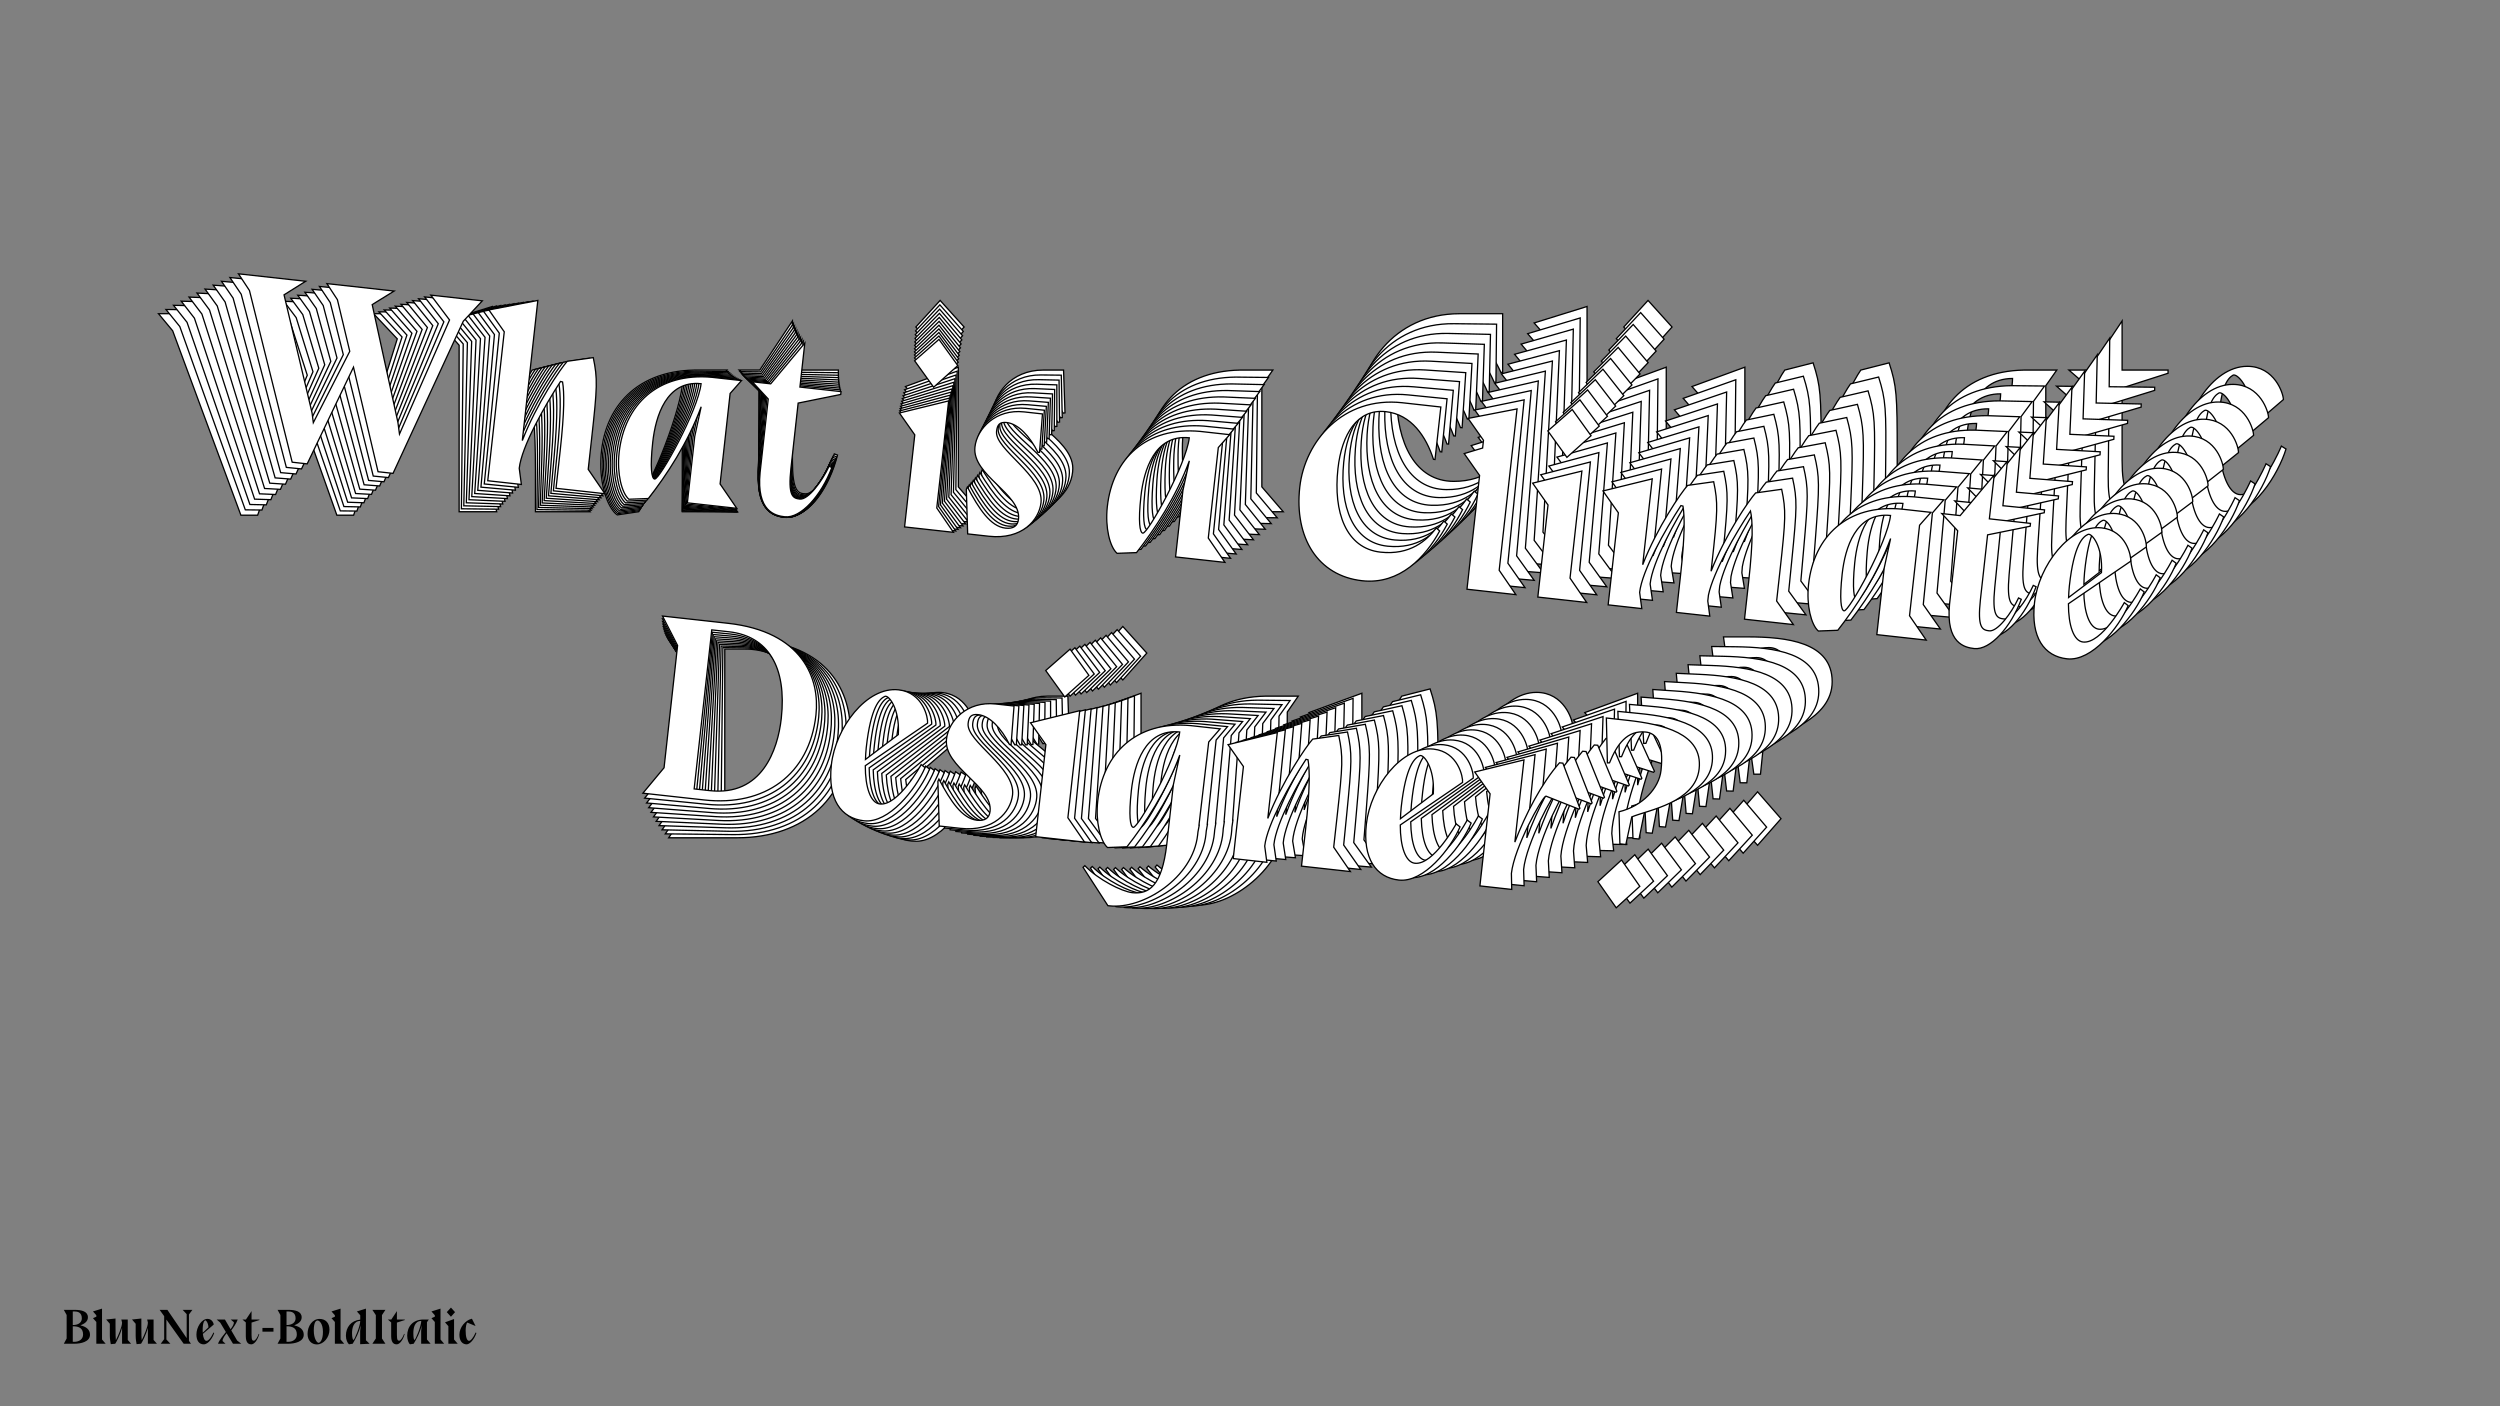 <?xml version="1.0"?>
<svg xmlns="http://www.w3.org/2000/svg" width="1920" height="1080" viewBox="-960 -540 1920 1080">
    <rect x="-960" y="-540" width="1920" height="1080" fill="#808080" stroke="none"/>
    <path d="M-673.10,-299.07L-654.90,-279.76L-686.65,-178.30L-689.09,-188.07L-721.94,-285.53L-704.63,-299.07L-762.35,-299.07L-751.91,-286.42L-736.60,-243.79L-760.79,-179.86L-762.79,-188.07L-797.65,-285.53L-780.55,-299.07L-838.27,-299.07L-827.39,-285.97L-775.00,-144.34L-762.13,-144.34L-731.93,-230.69L-701.30,-144.34L-688.42,-144.34L-643.13,-279.98L-628.93,-299.07ZM-581.86,-304.62L-622.49,-291.97L-607.39,-274.87L-607.39,-147L-578.53,-147L-581.86,-160.54C-581.86,-179.19 -566.10,-216.04 -555,-238.02L-553.22,-237.80C-550.78,-229.14 -548.78,-213.60 -548.78,-178.97L-548.78,-147L-506.83,-147L-523.25,-166.09L-523.25,-191.84C-523.25,-237.13 -523.70,-243.57 -529.47,-261.33L-551.23,-255.78C-555.89,-249.34 -573.20,-217.15 -581.86,-184.30ZM-469.53,-147C-456.43,-168.09 -441.11,-198.06 -433.34,-229.81L-436.01,-204.05L-436.01,-147L-393.61,-147L-410.03,-166.09L-410.03,-243.79L-401.60,-255.78L-426.91,-255.78C-473.30,-254.89 -498.61,-224.48 -498.61,-183.19C-498.61,-165.20 -492.62,-149.22 -485.96,-144.56ZM-465.98,-164.09C-468.64,-164.09 -471.08,-173.42 -471.08,-195.17C-471.08,-217.60 -465.31,-249.12 -435.56,-249.34C-435.79,-225.81 -461.76,-164.09 -465.98,-164.09ZM-316.13,-253.34L-316.13,-255.78L-351.43,-255.78L-351.43,-293.52L-376.51,-255.78L-392.27,-255.78L-377.18,-242.68L-377.18,-179.63C-376.73,-145.89 -360.08,-144.34 -352.09,-144.34C-338.33,-144.34 -323.01,-165.87 -316.79,-190.51L-319.24,-191.40C-323.90,-177.64 -333.89,-160.76 -340.99,-160.76C-346.99,-160.76 -351.43,-162.10 -351.43,-186.52L-351.43,-242.02ZM-219.56,-288.86L-237.98,-309.28L-256.63,-288.86L-237.98,-268.21ZM-224.00,-166.09L-224.00,-258L-264.62,-243.13L-249.53,-226.03L-249.53,-147L-207.57,-147ZM-142.08,-222.92L-143.19,-255.78L-158.95,-255.78C-183.37,-255.78 -197.36,-237.13 -197.36,-221.37C-197.36,-197.17 -153.62,-186.07 -153.62,-164.32C-153.62,-158.32 -157.18,-155.44 -163.84,-155.44C-176.71,-155.44 -188.03,-169.20 -200.02,-186.74L-200.69,-184.74L-195.36,-147L-177.16,-147C-148.52,-147 -136.09,-165.65 -136.09,-180.30C-136.09,-203.83 -180.49,-221.15 -180.49,-236.69C-180.49,-242.24 -178.93,-245.12 -172.72,-245.12C-162.95,-245.12 -151.85,-235.80 -143.41,-222.70ZM-50.39,-147C-37.30,-168.09 -21.98,-198.06 -14.21,-229.81L-16.87,-204.05L-16.87,-147L25.53,-147L9.10,-166.09L9.10,-243.79L17.54,-255.78L-7.77,-255.78C-54.17,-254.89 -79.48,-224.48 -79.48,-183.19C-79.48,-165.20 -73.48,-149.22 -66.82,-144.56ZM-46.84,-164.09C-49.51,-164.09 -51.95,-173.42 -51.95,-195.17C-51.95,-217.60 -46.18,-249.12 -16.43,-249.34C-16.65,-225.81 -42.62,-164.09 -46.84,-164.09ZM194.03,-254.00L194.03,-299.07L160.95,-299.07C110.11,-299.07 81.92,-257.33 81.92,-217.82C81.92,-174.31 105.67,-144.34 143.63,-144.34C176.05,-144.34 195.36,-170.75 204.68,-193.84L201.58,-196.06C194.69,-184.74 182.04,-170.31 156.51,-170.31C126.98,-170.31 112.55,-199.61 112.55,-237.13C112.55,-266.44 123.21,-289.97 147.85,-289.97C169.83,-289.97 184.26,-272.65 192.70,-254.00ZM233.32,-274.87L233.32,-268.21L218.23,-261.77L233.32,-244.68L233.32,-147L275.28,-147L258.85,-166.09L258.85,-304.62L218.23,-291.97ZM324.12,-288.86L305.69,-309.28L287.05,-288.86L305.69,-268.21ZM319.68,-166.09L319.68,-258L279.05,-243.13L294.15,-226.03L294.15,-147L336.11,-147ZM380.06,-258L339.44,-243.13L354.53,-226.03L354.53,-147L383.39,-147L380.06,-160.54C380.06,-179.19 395.83,-216.04 406.93,-238.02L408.70,-237.80C411.14,-229.14 413.14,-213.60 413.14,-178.97L413.14,-147L441.78,-147L438.67,-159.65L438.67,-164.76C440.67,-184.96 455.99,-220.04 466.42,-240.02C469.09,-232.03 471.53,-217.15 471.53,-178.97L471.53,-147.67L513.49,-147.67L497.06,-166.09L497.06,-191.84C497.06,-237.13 496.61,-243.57 490.84,-261.33L469.09,-255.78C464.42,-249.34 447.33,-217.82 438.67,-185.18L438.67,-191.84C438.67,-237.13 438.23,-243.57 432.46,-261.33L410.70,-255.78C406.04,-249.34 388.72,-217.15 380.06,-184.30ZM551.67,-147C564.77,-168.09 580.09,-198.06 587.86,-229.81L585.19,-204.05L585.19,-147L627.59,-147L611.17,-166.09L611.17,-243.79L619.60,-255.78L594.29,-255.78C547.90,-254.89 522.59,-224.48 522.59,-183.19C522.59,-165.20 528.58,-149.22 535.24,-144.56ZM555.22,-164.09C552.56,-164.09 550.12,-173.42 550.12,-195.17C550.12,-217.60 555.89,-249.12 585.64,-249.34C585.41,-225.81 559.44,-164.09 555.22,-164.09ZM705.07,-253.34L705.07,-255.78L669.77,-255.78L669.77,-293.52L644.69,-255.78L628.93,-255.78L644.02,-242.68L644.02,-179.63C644.47,-145.89 661.12,-144.34 669.11,-144.34C682.87,-144.34 698.19,-165.87 704.41,-190.51L701.96,-191.40C697.30,-177.64 687.31,-160.76 680.21,-160.76C674.21,-160.76 669.77,-162.10 669.77,-186.52L669.77,-242.02ZM792.10,-197.39C792.10,-197.39 776.78,-160.10 760.79,-160.10C752.80,-160.10 746.81,-172.75 744.81,-191.18L793.65,-233.14C793.65,-237.58 786.99,-258.67 765.90,-258.67C738.59,-258.67 715.95,-220.70 715.95,-188.74C715.95,-159.21 729.05,-144.34 748.81,-144.34C770.34,-144.34 789.88,-176.08 795.65,-195.17ZM744.37,-196.51C744.14,-199.61 743.92,-202.94 743.92,-206.50C743.92,-242.02 750.80,-249.34 754.80,-251.78C757.69,-253.78 768.79,-243.13 769.90,-220.70ZM-446.44,-48.65L-430.90,-25.12L-430.90,79.88L-446.44,103.42L-393.83,103.42C-341.88,103.42 -307.03,72.11 -307.03,20.83C-307.03,-10.69 -326.34,-48.65 -390.28,-48.65ZM-403.37,94.98L-403.37,-41.55L-388.50,-41.55C-355.20,-41.55 -336.11,-17.35 -336.11,27.05C-336.11,54.13 -345.21,94.98 -390.05,94.98ZM-213.12,53.02C-213.12,53.02 -228.44,90.32 -244.42,90.32C-252.41,90.32 -258.41,77.66 -260.41,59.24L-211.57,17.28C-211.57,12.84 -218.23,-8.25 -239.32,-8.25C-266.62,-8.25 -289.27,29.71 -289.27,61.68C-289.27,91.21 -276.17,106.08 -256.41,106.08C-234.88,106.08 -215.34,74.33 -209.57,55.24ZM-260.85,53.91C-261.07,50.80 -261.29,47.47 -261.29,43.92C-261.29,8.40 -254.41,1.07 -250.42,-1.37C-247.53,-3.37 -236.43,7.29 -235.32,29.71ZM-138.75,27.49L-139.86,-5.36L-155.62,-5.36C-180.04,-5.36 -194.03,13.28 -194.03,29.05C-194.03,53.24 -150.29,64.34 -150.29,86.10C-150.29,92.09 -153.85,94.98 -160.51,94.98C-173.38,94.98 -184.70,81.22 -196.69,63.68L-197.36,65.68L-192.03,103.42L-173.83,103.42C-145.19,103.42 -132.76,84.77 -132.76,70.12C-132.76,46.58 -177.16,29.27 -177.16,13.73C-177.16,8.18 -175.60,5.29 -169.39,5.29C-159.62,5.29 -148.52,14.62 -140.08,27.71ZM-79.25,-38.44L-97.68,-58.87L-116.33,-38.44L-97.68,-17.80ZM-83.69,84.32L-83.69,-7.58L-124.32,7.29L-109.22,24.38L-109.22,103.42L-67.27,103.42ZM-30.86,103.42C-17.76,82.33 -2.44,52.36 5.33,20.61L2.66,46.36L2.66,97.87C2.44,133.39 -7.77,141.82 -21.98,141.82C-31.08,141.82 -51.95,134.05 -64.82,123.40L-66.16,124.95L-41.51,155.14L-40.18,155.14C-11.32,155.14 27.97,123.62 27.97,86.77L27.97,84.10L28.42,78.33L28.19,78.33L28.19,76.55C28.42,53.24 28.42,29.93 28.64,6.85L37.07,-5.36L11.77,-5.36C-35.08,-4.48 -59.94,26.83 -59.94,67.23C-59.94,85.21 -53.95,101.20 -47.29,105.86ZM-27.31,86.32C-29.97,86.32 -32.41,77.00 -32.41,55.24C-32.41,32.82 -26.64,1.30 3.11,1.07C2.89,24.61 -23.09,86.32 -27.31,86.32ZM85.91,-7.58L45.29,7.29L60.38,24.38L60.38,103.42L89.24,103.42L85.91,89.87C85.91,71.23 101.68,34.37 112.78,12.40L114.55,12.62C116.99,21.28 118.99,36.82 118.99,71.45L118.99,103.42L160.95,103.42L144.52,84.32L144.52,58.57C144.52,13.28 144.08,6.85 138.31,-10.91L116.55,-5.36C111.89,1.07 94.57,33.26 85.91,66.12ZM246.20,53.02C246.20,53.02 230.88,90.32 214.90,90.32C206.90,90.32 200.91,77.66 198.91,59.24L247.75,17.28C247.75,12.84 241.09,-8.25 220.00,-8.25C192.70,-8.25 170.05,29.71 170.05,61.68C170.05,91.21 183.15,106.08 202.91,106.08C224.44,106.08 243.98,74.33 249.75,55.24ZM198.47,53.91C198.25,50.80 198.02,47.47 198.02,43.92C198.02,8.40 204.91,1.07 208.90,-1.37C211.79,-3.37 222.89,7.29 224.00,29.71ZM348.98,29.05L349.65,28.16L331.00,-8.47L328.12,-8.47C315.02,10.18 304.14,38.15 297.70,63.01L297.70,-7.58L257.08,7.29L272.17,24.38L272.17,103.42L299.48,103.42L297.70,89.87C297.70,67.45 316.57,22.39 319.68,21.05ZM363.64,-50.87L368.74,-12.91L370.52,-13.13C375.18,-29.56 382.28,-42.66 398.49,-42.66C406.93,-42.66 414.92,-36.00 414.92,-11.58C414.92,3.74 402.71,20.39 383.17,27.49L386.95,54.58L392.05,54.58L394.49,30.60C408.48,23.05 447.11,12.40 447.11,-16.46C447.11,-46.88 412.25,-50.87 381.84,-50.87ZM407.81,88.76L389.83,68.12L371.85,88.76L389.83,109.19Z" fill="#ffffff" stroke="#000000"/>
    <path d="M-669.04,-300.51L-651.23,-281.19L-683.76,-181.10L-686.07,-190.80L-717.53,-287.64L-700.24,-300.85L-757.38,-301.48L-747.19,-288.84L-732.50,-246.48L-757.15,-183.45L-759.04,-191.61L-792.48,-288.46L-775.41,-301.68L-832.54,-302.31L-821.92,-289.23L-771.60,-148.44L-758.85,-148.30L-728.02,-233.46L-698.64,-147.64L-685.89,-147.50L-639.58,-281.28L-625.30,-300.03ZM-578.65,-305.01L-619.01,-292.92L-604.25,-275.84L-605.65,-149.25L-577.08,-148.94L-580.23,-162.38C-580.02,-180.84 -564.02,-217.15 -552.79,-238.78L-551.03,-238.54C-548.71,-229.95 -546.90,-214.54 -547.28,-180.26L-547.63,-148.61L-506.09,-148.15L-522.15,-167.23L-521.87,-192.73C-521.37,-237.56 -521.74,-243.94 -527.26,-261.58L-548.86,-256.32C-553.54,-250.00 -571.04,-218.32 -579.97,-185.89ZM-469.17,-147.75C-455.98,-168.48 -440.49,-197.98 -432.45,-229.32L-435.37,-203.86L-435.99,-147.38L-394.01,-146.92L-410.07,-166.00L-409.22,-242.91L-400.74,-254.69L-425.79,-254.97C-471.73,-254.59 -497.12,-224.76 -497.57,-183.89C-497.76,-166.08 -492.00,-150.20 -485.46,-145.51ZM-465.47,-164.63C-468.11,-164.66 -470.42,-173.91 -470.19,-195.45C-469.94,-217.65 -463.88,-248.79 -434.43,-248.69C-434.91,-225.39 -461.29,-164.58 -465.47,-164.63ZM-316.15,-251.34L-316.13,-253.76L-351.07,-254.14L-350.66,-291.50L-375.90,-254.42L-391.51,-254.59L-376.71,-241.46L-377.39,-179.04C-377.32,-145.63 -360.86,-143.91 -352.95,-143.83C-339.32,-143.68 -323.92,-164.83 -317.50,-189.15L-319.91,-190.06C-324.67,-176.48 -334.75,-159.89 -341.78,-159.97C-347.71,-160.03 -352.09,-161.40 -351.83,-185.57L-351.22,-240.52ZM-220.17,-285.45L-238.18,-305.87L-256.87,-285.85L-238.63,-265.21ZM-225.90,-163.96L-224.90,-254.95L-265.28,-240.67L-250.52,-223.58L-251.38,-145.34L-209.85,-144.88ZM-144.19,-219.33L-144.93,-251.87L-160.53,-252.04C-184.71,-252.31 -198.75,-234.00 -198.93,-218.39C-199.19,-194.44 -156.02,-182.97 -156.26,-161.44C-156.32,-155.50 -159.87,-152.68 -166.46,-152.76C-179.21,-152.90 -190.27,-166.65 -201.94,-184.14L-202.62,-182.17L-197.76,-144.75L-179.74,-144.55C-151.39,-144.24 -138.88,-162.56 -138.72,-177.07C-138.46,-200.36 -182.23,-217.99 -182.06,-233.37C-182.00,-238.87 -180.43,-241.71 -174.27,-241.64C-164.60,-241.53 -153.72,-232.18 -145.51,-219.12ZM-54.25,-143.17C-41.06,-163.90 -25.57,-193.40 -17.53,-224.75L-20.45,-199.28L-21.07,-142.80L20.91,-142.34L4.85,-161.42L5.70,-238.34L14.18,-250.11L-10.87,-250.39C-56.81,-250.02 -82.20,-220.18 -82.65,-179.31C-82.84,-161.51 -77.09,-145.62 -70.54,-140.93ZM-50.55,-160.05C-53.19,-160.08 -55.50,-169.34 -55.27,-190.87C-55.02,-213.07 -48.96,-244.21 -19.51,-244.11C-19.99,-220.82 -46.38,-160.00 -50.55,-160.05ZM188.88,-246.43L189.37,-291.04L156.63,-291.40C106.30,-291.95 77.93,-250.95 77.50,-211.83C77.03,-168.75 100.21,-138.83 137.79,-138.41C169.88,-138.06 189.29,-164.00 198.77,-186.75L195.72,-188.98C188.78,-177.85 176.10,-163.70 150.82,-163.98C121.59,-164.31 107.63,-193.47 108.04,-230.61C108.36,-259.62 119.17,-282.80 143.56,-282.53C165.32,-282.29 179.41,-264.99 187.56,-246.44ZM228.00,-266.65L227.93,-260.06L212.92,-253.85L227.68,-236.77L226.61,-140.07L268.14,-139.61L252.09,-158.69L253.60,-295.82L213.25,-283.74ZM318.04,-279.51L300.02,-299.93L281.34,-279.91L299.58,-259.27ZM312.31,-158.02L313.31,-249.01L272.93,-234.73L287.69,-217.64L286.82,-139.40L328.36,-138.95ZM373.09,-248.35L332.71,-234.07L347.46,-216.98L346.60,-138.74L375.17,-138.43L372.02,-151.87C372.23,-170.33 388.23,-206.64 399.46,-228.28L401.22,-228.04C403.54,-219.44 405.35,-204.03 404.97,-169.75L404.62,-138.10L432.97,-137.79L430.03,-150.35L430.09,-155.41C432.28,-175.38 447.83,-209.94 458.38,-229.60C460.93,-221.66 463.18,-206.91 462.77,-169.11L462.42,-138.13L503.96,-137.67L487.90,-156.09L488.18,-181.58C488.68,-226.41 488.31,-232.79 482.79,-250.44L461.19,-245.18C456.50,-238.86 439.24,-207.84 430.31,-175.63L430.38,-182.22C430.88,-227.05 430.51,-233.43 424.99,-251.07L403.39,-245.82C398.70,-239.49 381.21,-207.82 372.28,-175.39ZM541.75,-136.59C554.95,-157.33 570.44,-186.83 578.48,-218.17L575.56,-192.70L574.94,-136.22L616.91,-135.76L600.86,-154.84L601.71,-231.76L610.19,-243.53L585.14,-243.81C539.20,-243.44 513.81,-213.61 513.36,-172.73C513.16,-154.93 518.92,-139.04 525.46,-134.35ZM545.46,-153.47C542.82,-153.50 540.50,-162.76 540.74,-184.30C540.99,-206.49 547.04,-237.64 576.50,-237.53C576.02,-214.24 549.63,-153.43 545.46,-153.47ZM694.77,-240.18L694.80,-242.60L659.86,-242.99L660.27,-280.35L635.02,-243.26L619.42,-243.43L634.22,-230.30L633.53,-167.89C633.60,-134.48 650.07,-132.76 657.98,-132.67C671.61,-132.52 687.01,-153.67 693.43,-178.00L691.02,-178.90C686.25,-165.33 676.18,-148.73 669.15,-148.81C663.21,-148.88 658.83,-150.25 659.10,-174.42L659.71,-229.36ZM780.31,-183.85C780.31,-183.85 764.74,-147.10 748.92,-147.27C741.01,-147.36 735.21,-159.95 733.43,-178.21L782.24,-219.22C782.29,-223.61 775.93,-244.56 755.05,-244.79C728.02,-245.09 705.19,-207.76 704.84,-176.11C704.51,-146.88 717.32,-132.02 736.88,-131.80C758.19,-131.57 777.88,-162.78 783.80,-181.62ZM733.05,-183.49C732.87,-186.57 732.68,-189.87 732.72,-193.39C733.11,-228.55 740.00,-235.73 743.98,-238.10C746.86,-240.05 757.74,-229.38 758.59,-207.17ZM-447.39,-50.14L-432.26,-26.67L-433.41,77.28L-449.05,100.40L-396.97,100.98C-345.54,101.55 -310.70,70.94 -310.14,20.17C-309.79,-11.03 -328.50,-48.82 -391.79,-49.52ZM-406.33,92.52L-404.83,-42.63L-390.11,-42.47C-357.15,-42.11 -338.51,-17.94 -338.99,26.01C-339.29,52.82 -348.75,93.16 -393.14,92.67ZM-217.53,53.06C-217.53,53.06 -233.10,89.82 -248.92,89.64C-256.83,89.56 -262.63,76.96 -264.41,58.70L-215.60,17.70C-215.55,13.30 -221.91,-7.65 -242.79,-7.88C-269.82,-8.18 -292.65,29.16 -293.00,60.80C-293.32,90.03 -280.52,104.90 -260.96,105.12C-239.64,105.35 -219.96,74.14 -214.04,55.30ZM-264.79,53.42C-264.97,50.34 -265.16,47.04 -265.12,43.53C-264.73,8.37 -257.84,1.19 -253.85,-1.19C-250.98,-3.13 -240.10,7.54 -239.25,29.75ZM-143.63,28.60L-144.37,-3.93L-159.97,-4.11C-184.14,-4.37 -198.19,13.94 -198.37,29.54C-198.63,53.49 -155.46,64.96 -155.69,86.50C-155.76,92.43 -159.31,95.25 -165.90,95.18C-178.65,95.03 -189.71,81.29 -201.38,63.79L-202.06,65.76L-197.20,103.18L-179.18,103.38C-150.83,103.69 -138.32,85.37 -138.16,70.86C-137.90,47.57 -181.67,29.94 -181.50,14.56C-181.44,9.06 -179.87,6.22 -173.71,6.29C-164.04,6.40 -153.16,15.75 -144.95,28.81ZM-84.01,-36.02L-102.03,-56.44L-120.71,-36.42L-102.48,-15.78ZM-89.75,85.47L-88.74,-5.52L-129.12,8.76L-114.36,25.85L-115.23,104.09L-73.69,104.55ZM-37.65,104.94C-24.45,84.21 -8.96,54.71 -0.92,23.37L-3.84,48.83L-4.40,99.81C-5.01,134.98 -15.21,143.21 -29.28,143.06C-38.29,142.96 -58.86,135.04 -71.49,124.35L-72.83,125.87L-48.76,156.03L-47.44,156.05C-18.88,156.36 20.37,125.58 20.77,89.10L20.80,86.47L21.30,80.76L21.08,80.75L21.10,79.00C21.58,55.92 21.83,32.85 22.30,9.99L30.79,-2.00L5.73,-2.28C-40.65,-1.91 -65.60,28.81 -66.04,68.80C-66.24,86.60 -60.48,102.49 -53.94,107.18ZM-33.95,88.06C-36.58,88.03 -38.90,78.77 -38.66,57.24C-38.42,35.04 -32.36,3.90 -2.91,4.00C-3.38,27.29 -29.77,88.11 -33.95,88.06ZM79.16,-3.66L38.78,10.62L53.54,27.70L52.67,105.94L81.24,106.25L78.10,92.81C78.30,74.35 94.31,38.04 105.53,16.41L107.29,16.65C109.61,25.24 111.42,40.65 111.04,74.93L110.69,106.58L152.23,107.04L136.17,87.96L136.46,62.47C136.95,17.63 136.58,11.26 131.06,-6.39L109.46,-1.13C104.78,5.19 87.28,36.87 78.36,69.30ZM237.17,58.08C237.17,58.08 221.60,94.84 205.78,94.66C197.86,94.57 192.07,81.98 190.29,63.72L239.10,22.72C239.15,18.32 232.78,-2.63 211.91,-2.86C184.88,-3.16 162.04,34.17 161.70,65.82C161.37,95.05 174.18,109.92 193.74,110.13C215.05,110.37 234.74,79.16 240.66,60.32ZM189.91,58.44C189.72,55.36 189.54,52.06 189.58,48.55C189.97,13.38 196.86,6.21 200.84,3.83C203.72,1.89 214.59,12.56 215.45,34.76ZM339.18,35.47L339.85,34.60L321.79,-1.87L318.94,-1.90C305.77,16.42 294.69,43.99 288.05,68.53L288.82,-1.35L248.44,12.93L263.20,30.02L262.33,108.25L289.36,108.55L287.75,95.13C288.00,72.93 307.17,28.52 310.26,27.24ZM354.56,-43.49L359.20,-5.85L360.96,-6.05C365.76,-22.26 372.93,-35.15 388.97,-34.97C397.33,-34.88 405.16,-28.20 404.90,-4.03C404.73,11.14 392.46,27.49 373.04,34.31L376.48,61.16L381.54,61.21L384.22,37.51C398.15,30.19 436.50,20.06 436.82,-8.51C437.15,-38.62 402.69,-42.95 372.58,-43.29ZM396.77,95.23L379.19,74.60L361.17,94.84L378.75,115.25Z" fill="#ffffff" stroke="#000000"/>
    <path d="M-664.90,-301.95L-647.48,-282.64L-680.78,-183.92L-682.96,-193.55L-713.05,-289.74L-695.79,-302.63L-752.34,-303.88L-742.39,-291.26L-728.30,-249.17L-753.39,-187.05L-755.17,-195.14L-787.22,-291.38L-770.17,-304.28L-826.73,-305.52L-816.35,-292.46L-768.08,-152.55L-755.47,-152.28L-724.02,-236.23L-695.87,-150.96L-683.26,-150.68L-635.95,-282.60L-621.62,-301.00ZM-575.39,-305.42L-615.46,-293.90L-601.04,-276.82L-603.81,-151.54L-575.53,-150.92L-578.50,-164.26C-578.10,-182.53 -561.86,-218.29 -550.51,-239.58L-548.77,-239.33C-546.57,-230.79 -544.95,-215.52 -545.69,-181.59L-546.39,-150.27L-505.28,-149.37L-520.96,-168.43L-520.40,-193.66C-519.42,-238.03 -519.72,-244.35 -524.99,-261.87L-546.43,-256.90C-551.13,-250.70 -568.79,-219.53 -577.99,-187.53ZM-468.74,-148.56C-455.45,-168.94 -439.79,-197.97 -431.49,-228.91L-434.66,-203.73L-435.89,-147.83L-394.35,-146.92L-410.03,-165.98L-408.35,-242.11L-399.83,-253.67L-424.62,-254.22C-470.10,-254.35 -495.55,-225.10 -496.45,-184.64C-496.84,-167.02 -491.31,-151.23 -484.88,-146.52ZM-464.89,-165.23C-467.50,-165.29 -469.69,-174.48 -469.22,-195.79C-468.73,-217.76 -462.39,-248.52 -433.24,-248.10C-433.97,-225.04 -460.75,-165.14 -464.89,-165.23ZM-316.14,-249.43L-316.09,-251.82L-350.67,-252.58L-349.85,-289.56L-375.25,-253.13L-390.69,-253.47L-376.18,-240.31L-377.55,-178.54C-377.84,-145.46 -361.56,-143.58 -353.73,-143.41C-340.25,-143.11 -324.77,-163.88 -318.15,-187.89L-320.52,-188.81C-325.39,-175.43 -335.54,-159.11 -342.50,-159.26C-348.37,-159.39 -352.70,-160.80 -352.17,-184.72L-350.97,-239.10ZM-220.76,-282.14L-238.37,-302.55L-257.08,-282.94L-239.25,-262.31ZM-227.76,-161.96L-225.77,-252.00L-265.90,-238.31L-251.48,-221.23L-253.19,-143.80L-212.08,-142.89ZM-146.27,-215.87L-146.65,-248.08L-162.09,-248.42C-186.02,-248.95 -200.12,-230.98 -200.46,-215.54C-200.99,-191.83 -158.38,-180.01 -158.85,-158.69C-158.98,-152.82 -162.52,-150.07 -169.05,-150.21C-181.66,-150.49 -192.46,-164.22 -203.82,-181.66L-204.52,-179.72L-200.11,-142.63L-182.28,-142.24C-154.22,-141.62 -141.64,-159.62 -141.32,-173.97C-140.81,-197.03 -183.94,-214.96 -183.60,-230.18C-183.48,-235.62 -181.90,-238.41 -175.81,-238.28C-166.24,-238.07 -155.56,-228.69 -147.58,-215.68ZM-58.08,-139.50C-44.79,-159.88 -29.14,-188.91 -20.84,-219.84L-24.00,-194.67L-25.24,-138.77L16.31,-137.85L0.62,-156.91L2.30,-233.04L10.83,-244.61L-13.97,-245.15C-59.45,-245.29 -84.90,-216.03 -85.79,-175.58C-86.18,-157.96 -80.65,-142.17 -74.23,-137.46ZM-54.23,-156.17C-56.84,-156.22 -59.03,-165.41 -58.56,-186.73C-58.08,-208.70 -51.74,-239.46 -22.59,-239.03C-23.32,-215.98 -50.10,-156.08 -54.23,-156.17ZM183.71,-239.05L184.68,-283.20L152.27,-283.92C102.46,-285.02 73.94,-244.74 73.08,-206.02C72.14,-163.39 94.77,-133.51 131.96,-132.69C163.72,-131.99 183.21,-157.45 192.85,-179.87L189.85,-182.12C182.86,-171.17 170.15,-157.31 145.14,-157.86C116.21,-158.50 102.71,-187.52 103.52,-224.28C104.15,-252.99 115.10,-275.82 139.24,-275.28C160.78,-274.81 174.54,-257.53 182.40,-239.08ZM222.66,-258.64L222.51,-252.12L207.58,-246.14L222.00,-229.06L219.89,-133.36L261.00,-132.45L245.32,-151.51L248.31,-287.24L208.24,-275.72ZM311.92,-270.38L294.31,-290.79L275.60,-271.19L293.42,-250.55ZM304.91,-150.20L306.90,-240.25L266.78,-226.55L281.20,-209.48L279.49,-132.05L320.60,-131.14ZM366.06,-238.94L325.94,-225.25L340.36,-208.17L338.65,-130.74L366.93,-130.12L363.96,-143.46C364.36,-161.73 380.60,-197.49 391.95,-218.78L393.69,-218.53C395.89,-209.99 397.51,-194.72 396.76,-160.79L396.07,-129.47L424.13,-128.85L421.36,-141.32L421.47,-146.32C423.86,-166.07 439.63,-200.11 450.29,-219.46C452.72,-211.57 454.79,-196.94 453.97,-159.53L453.29,-128.86L494.40,-127.95L478.70,-146.36L479.26,-171.59C480.24,-215.97 479.94,-222.28 474.67,-239.81L453.24,-234.84C448.53,-228.63 431.10,-198.12 421.91,-166.33L422.06,-172.86C423.03,-217.23 422.74,-223.55 417.47,-241.07L396.03,-236.10C391.33,-229.90 373.66,-198.73 364.47,-166.73ZM531.80,-126.48C545.09,-146.86 560.74,-175.89 569.04,-206.82L565.87,-181.65L564.64,-125.75L606.18,-124.83L590.50,-143.90L592.18,-220.02L600.71,-231.59L575.91,-232.13C530.43,-232.27 504.98,-203.02 504.09,-162.56C503.70,-144.94 509.22,-129.15 515.65,-124.44ZM535.65,-143.15C533.04,-143.21 530.85,-152.39 531.32,-173.71C531.80,-195.68 538.14,-226.44 567.29,-226.01C566.56,-202.96 539.78,-143.06 535.65,-143.15ZM684.39,-227.35L684.45,-229.74L649.86,-230.50L650.68,-267.48L625.28,-231.04L609.84,-231.38L624.35,-218.23L622.99,-156.45C622.69,-123.38 638.97,-121.50 646.80,-121.33C660.29,-121.03 675.76,-141.80 682.38,-165.81L680.01,-166.73C675.14,-153.34 664.99,-137.03 658.03,-137.18C652.16,-137.31 647.84,-138.71 648.37,-162.64L649.57,-217.02ZM768.45,-170.65C768.45,-170.65 752.63,-134.44 736.97,-134.79C729.14,-134.96 723.54,-147.49 721.98,-165.58L770.74,-205.64C770.84,-209.99 764.77,-230.79 744.11,-231.25C717.35,-231.84 694.35,-195.14 693.65,-163.82C693.02,-134.89 705.53,-120.03 724.89,-119.60C745.98,-119.14 765.81,-149.82 771.88,-168.40ZM721.66,-170.81C721.51,-173.86 721.37,-177.13 721.44,-180.61C722.21,-215.41 729.11,-222.44 733.08,-224.75C735.95,-226.64 746.60,-215.96 747.20,-193.97ZM-448.24,-51.70L-433.52,-28.31L-435.80,74.57L-451.53,97.29L-399.98,98.43C-349.08,99.55 -314.26,69.63 -313.15,19.39C-312.47,-11.50 -330.57,-49.11 -393.21,-50.49ZM-409.15,89.95L-406.20,-43.81L-391.63,-43.49C-359.00,-42.77 -340.82,-18.65 -341.78,24.85C-342.36,51.39 -352.16,91.21 -396.10,90.24ZM-221.84,52.96C-221.84,52.96 -237.65,89.17 -253.32,88.82C-261.15,88.65 -266.74,76.12 -268.30,58.03L-219.54,17.97C-219.45,13.62 -225.52,-7.18 -246.18,-7.64C-272.93,-8.23 -295.94,28.47 -296.63,59.80C-297.27,88.72 -284.76,103.58 -265.40,104.01C-244.30,104.47 -224.48,73.79 -218.41,55.21ZM-268.62,52.80C-268.77,49.75 -268.92,46.48 -268.84,43.00C-268.07,8.20 -261.17,1.17 -257.21,-1.14C-254.33,-3.03 -243.69,7.65 -243.09,29.64ZM-148.42,29.55L-148.80,-2.66L-164.24,-3.00C-188.17,-3.53 -202.28,14.44 -202.62,29.88C-203.14,53.59 -160.53,65.41 -161.00,86.73C-161.13,92.60 -164.67,95.35 -171.20,95.21C-183.81,94.93 -194.61,81.20 -205.98,63.76L-206.67,65.70L-202.27,102.79L-184.43,103.18C-156.37,103.80 -143.79,85.80 -143.47,71.45C-142.96,48.39 -186.09,30.46 -185.75,15.24C-185.63,9.80 -184.05,7.01 -177.96,7.14C-168.39,7.35 -157.72,16.73 -149.73,29.74ZM-88.71,-33.76L-106.32,-54.17L-125.03,-34.56L-107.21,-13.93ZM-95.71,86.43L-93.72,-3.62L-133.85,10.07L-119.43,27.15L-121.14,104.58L-80.03,105.49ZM-44.36,106.27C-31.07,85.89 -15.41,56.86 -7.11,25.93L-10.28,51.10L-11.39,101.56C-12.38,136.36 -22.57,144.40 -36.49,144.10C-45.40,143.90 -65.68,135.83 -78.07,125.12L-79.41,126.61L-55.92,156.72L-54.61,156.75C-26.33,157.38 12.85,127.34 13.64,91.23L13.70,88.62L14.26,82.98L14.04,82.97L14.08,81.23C14.80,58.40 15.31,35.56 16.02,12.95L24.55,1.17L-0.24,0.62C-46.16,0.48 -71.19,30.61 -72.07,70.19C-72.46,87.81 -66.93,103.60 -60.50,108.31ZM-40.51,89.60C-43.12,89.55 -45.31,80.36 -44.84,59.04C-44.35,37.07 -38.02,6.31 -8.86,6.74C-9.59,29.79 -36.37,89.69 -40.51,89.60ZM72.45,0.05L32.33,13.74L46.75,30.82L45.04,108.25L73.31,108.87L70.34,95.53C70.75,77.26 86.99,41.50 98.34,20.20L100.07,20.46C102.28,28.99 103.90,44.26 103.15,78.19L102.46,109.52L143.57,110.42L127.89,91.36L128.44,66.13C129.42,21.76 129.13,15.44 123.86,-2.08L102.42,2.88C97.71,9.09 80.05,40.25 70.86,72.26ZM228.18,62.89C228.18,62.89 212.37,99.10 196.71,98.76C188.88,98.58 183.28,86.06 181.72,67.96L230.48,27.91C230.57,23.56 224.50,2.75 203.84,2.29C177.09,1.70 154.08,38.41 153.39,69.73C152.75,98.66 165.26,113.51 184.62,113.94C205.72,114.41 225.55,83.72 231.61,65.14ZM181.40,62.73C181.25,59.68 181.10,56.41 181.18,52.93C181.95,18.13 188.85,11.10 192.82,8.80C195.69,6.90 206.33,17.58 206.94,39.57ZM329.41,41.62L330.08,40.77L312.60,4.48L309.77,4.41C296.54,22.40 285.27,49.57 278.43,73.79L279.95,4.63L239.83,18.32L254.25,35.39L252.54,112.83L279.29,113.42L277.85,100.11C278.33,78.14 297.79,34.40 300.87,33.16ZM345.49,-36.36L349.67,0.94L351.42,0.76C356.34,-15.23 363.58,-27.91 379.46,-27.56C387.73,-27.38 395.41,-20.68 394.88,3.25C394.55,18.25 382.23,34.30 362.94,40.84L366.05,67.46L371.05,67.57L373.96,44.13C387.83,37.04 425.90,27.43 426.53,-0.84C427.19,-30.64 393.12,-35.31 363.33,-35.97ZM385.75,101.41L368.58,80.79L350.52,100.63L367.69,121.03Z" fill="#ffffff" stroke="#000000"/>
    <path d="M-660.69,-303.40L-643.66,-284.09L-677.70,-186.75L-679.75,-196.30L-708.48,-291.84L-691.25,-304.41L-747.21,-306.26L-737.50,-293.66L-724.02,-251.85L-749.53,-190.64L-751.20,-198.67L-781.87,-294.27L-764.86,-306.85L-820.82,-308.70L-810.69,-295.65L-764.45,-156.66L-751.96,-156.25L-719.92,-239.00L-692.99,-154.29L-680.51,-153.88L-632.25,-283.93L-617.86,-301.98ZM-572.06,-305.85L-611.85,-294.89L-597.76,-277.83L-601.87,-153.86L-573.89,-152.94L-576.68,-166.17C-576.08,-184.25 -559.62,-219.47 -548.15,-240.42L-546.44,-240.15C-544.35,-231.68 -542.91,-216.55 -544.02,-182.97L-545.05,-151.98L-504.37,-150.63L-519.69,-169.67L-518.86,-194.64C-517.41,-238.54 -517.63,-244.80 -522.65,-262.20L-543.92,-257.52C-548.65,-251.43 -566.47,-220.78 -575.92,-189.20ZM-468.22,-149.44C-454.84,-169.46 -439.03,-198.03 -430.48,-228.55L-433.89,-203.67L-435.72,-148.36L-394.61,-147.00L-409.92,-166.04L-407.43,-241.36L-398.87,-252.72L-423.40,-253.53C-468.41,-254.16 -493.92,-225.48 -495.25,-185.45C-495.82,-168.02 -490.53,-152.33 -484.22,-147.60ZM-464.22,-165.90C-466.81,-165.98 -468.87,-175.10 -468.18,-196.19C-467.46,-217.93 -460.85,-248.30 -432.00,-247.56C-432.97,-224.76 -460.13,-165.76 -464.22,-165.90ZM-316.08,-247.60L-316.00,-249.97L-350.22,-251.10L-349.01,-287.69L-374.55,-251.91L-389.83,-252.42L-375.61,-239.23L-377.64,-178.11C-378.29,-145.38 -362.20,-143.34 -354.45,-143.08C-341.10,-142.64 -325.56,-163.03 -318.75,-186.72L-321.08,-187.66C-326.05,-174.46 -336.27,-158.43 -343.16,-158.65C-348.97,-158.85 -353.23,-160.28 -352.45,-183.96L-350.67,-237.76ZM-221.32,-278.94L-238.53,-299.33L-257.26,-280.13L-239.85,-259.52ZM-229.57,-160.06L-226.62,-249.17L-266.48,-236.05L-252.39,-218.99L-254.93,-142.37L-214.25,-141.03ZM-148.33,-212.53L-148.35,-244.42L-163.63,-244.93C-187.30,-245.71 -201.46,-228.08 -201.97,-212.80C-202.74,-189.34 -160.70,-177.18 -161.40,-156.08C-161.59,-150.27 -165.13,-147.59 -171.58,-147.80C-184.07,-148.22 -194.60,-161.92 -205.66,-179.31L-206.37,-177.39L-202.42,-140.64L-184.77,-140.05C-157.00,-139.13 -144.35,-156.81 -143.88,-171.02C-143.13,-193.83 -185.62,-212.04 -185.12,-227.11C-184.94,-232.49 -183.34,-235.24 -177.31,-235.04C-167.84,-234.72 -157.38,-225.33 -149.62,-212.36ZM-61.88,-135.98C-48.50,-156.01 -32.69,-184.57 -24.14,-215.10L-27.55,-190.22L-29.38,-134.91L11.73,-133.54L-3.58,-152.58L-1.09,-227.91L7.47,-239.26L-17.06,-240.07C-62.07,-240.70 -87.58,-212.03 -88.91,-172.00C-89.49,-154.56 -84.19,-138.88 -77.88,-134.14ZM-57.88,-152.44C-60.47,-152.53 -62.53,-161.64 -61.84,-182.74C-61.12,-204.47 -54.51,-234.85 -25.66,-234.11C-26.63,-211.30 -53.79,-152.30 -57.88,-152.44ZM178.52,-231.87L179.97,-275.56L147.90,-276.62C98.61,-278.26 69.94,-238.70 68.67,-200.39C67.27,-158.21 89.34,-128.39 126.14,-127.17C157.57,-126.13 177.14,-151.12 186.92,-173.21L183.98,-175.46C176.94,-164.70 164.21,-151.12 139.46,-151.94C110.83,-152.89 97.79,-181.76 98.99,-218.13C99.93,-246.54 111.02,-269.01 134.91,-268.22C156.21,-267.52 169.65,-250.27 177.23,-231.92ZM217.28,-250.84L217.07,-244.39L202.23,-238.63L216.31,-221.57L213.18,-126.87L253.86,-125.53L238.54,-144.56L242.99,-278.86L203.20,-267.90ZM305.76,-261.49L288.55,-281.88L269.82,-262.68L287.23,-242.06ZM297.51,-142.61L300.46,-231.71L260.60,-218.60L274.69,-201.54L272.15,-124.92L312.83,-123.57ZM359.00,-229.77L319.14,-216.66L333.23,-199.60L330.69,-122.98L358.67,-122.06L355.87,-135.29C356.47,-153.37 372.94,-188.59 384.40,-209.54L386.12,-209.27C388.21,-200.80 389.65,-185.67 388.53,-152.09L387.51,-121.10L415.27,-120.18L412.66,-132.55L412.83,-137.50C415.41,-157.02 431.39,-190.53 442.15,-209.57C444.47,-201.74 446.36,-187.24 445.14,-150.22L444.13,-119.87L484.81,-118.53L469.47,-136.92L470.30,-161.88C471.76,-205.79 471.53,-212.04 466.51,-229.45L445.24,-224.76C440.51,-218.67 422.93,-188.66 413.48,-157.30L413.70,-163.76C415.15,-207.66 414.93,-213.92 409.90,-231.32L388.63,-226.64C383.91,-220.55 366.09,-189.90 356.64,-158.32ZM521.81,-116.66C535.18,-136.68 550.99,-165.24 559.55,-195.77L556.14,-170.89L554.30,-115.58L595.41,-114.22L580.10,-133.25L582.59,-208.58L591.16,-219.93L566.62,-220.75C521.61,-221.37 496.10,-192.70 494.77,-152.67C494.20,-135.24 499.49,-119.55 505.80,-114.81ZM525.80,-133.11C523.22,-133.20 521.15,-142.32 521.85,-163.41C522.57,-185.15 529.17,-215.52 558.02,-214.78C557.05,-191.98 529.89,-132.98 525.80,-133.11ZM673.94,-214.82L674.02,-217.19L639.80,-218.32L641.01,-254.91L615.48,-219.13L600.20,-219.63L614.41,-206.45L612.39,-145.33C611.73,-112.60 627.83,-110.56 635.57,-110.30C648.92,-109.86 664.46,-130.25 671.28,-153.94L668.94,-154.87C663.98,-141.68 653.75,-125.64 646.86,-125.87C641.05,-126.06 636.79,-127.50 637.57,-151.17L639.35,-204.98ZM756.51,-157.79C756.51,-157.79 740.46,-122.13 724.97,-122.64C717.22,-122.90 711.81,-135.36 710.47,-153.28L759.16,-192.39C759.31,-196.70 753.53,-217.36 733.08,-218.03C706.61,-218.91 683.44,-182.84 682.41,-151.84C681.46,-123.22 693.68,-108.38 712.84,-107.74C733.71,-107.05 753.67,-137.20 759.88,-155.53ZM710.21,-158.46C710.09,-161.48 709.98,-164.72 710.10,-168.16C711.24,-202.60 718.15,-209.48 722.10,-211.72C724.96,-213.56 735.38,-202.88 735.74,-181.10ZM-448.99,-53.35L-434.68,-30.04L-438.05,71.76L-453.87,94.07L-402.86,95.76C-352.50,97.43 -317.71,68.20 -316.06,18.49C-315.05,-12.07 -332.55,-49.50 -394.54,-51.55ZM-411.85,87.28L-407.46,-45.08L-393.04,-44.61C-360.76,-43.54 -343.03,-19.46 -344.45,23.58C-345.32,49.84 -355.46,89.15 -398.93,87.71ZM-226.05,52.71C-226.05,52.71 -242.10,88.37 -257.60,87.86C-265.35,87.60 -270.75,75.14 -272.10,57.22L-223.40,18.11C-223.26,13.80 -229.04,-6.86 -249.48,-7.53C-275.96,-8.41 -299.13,27.67 -300.15,58.66C-301.10,87.28 -288.88,102.12 -269.73,102.76C-248.85,103.45 -228.89,73.30 -222.68,54.98ZM-272.36,52.04C-272.47,49.02 -272.58,45.78 -272.47,42.34C-271.33,7.90 -264.42,1.02 -260.47,-1.22C-257.60,-3.06 -247.18,7.63 -246.83,29.40ZM-153.14,30.35L-153.16,-1.54L-168.44,-2.05C-192.11,-2.83 -206.27,14.80 -206.78,30.08C-207.55,53.54 -165.51,65.70 -166.21,86.79C-166.40,92.60 -169.94,95.29 -176.39,95.08C-188.88,94.66 -199.41,80.95 -210.47,63.57L-211.18,65.48L-207.23,102.24L-189.58,102.83C-161.81,103.75 -149.16,86.07 -148.69,71.86C-147.94,49.05 -190.43,30.83 -189.93,15.77C-189.75,10.39 -188.15,7.64 -182.12,7.84C-172.65,8.15 -162.19,17.55 -154.43,30.52ZM-93.34,-31.67L-110.55,-52.06L-129.28,-32.86L-111.87,-12.24ZM-101.58,87.21L-98.63,-1.89L-138.50,11.22L-124.41,28.28L-126.95,104.90L-86.27,106.25ZM-50.98,107.42C-37.60,87.39 -21.79,58.83 -13.24,28.30L-16.64,53.18L-18.30,103.11C-19.65,137.54 -29.82,145.39 -43.60,144.93C-52.42,144.64 -72.40,136.44 -84.55,125.69L-85.89,127.16L-62.97,157.22L-61.67,157.26C-33.70,158.19 5.41,128.89 6.59,93.16L6.68,90.58L7.29,85.00L7.08,84.99L7.14,83.27C8.10,60.68 8.85,38.08 9.80,15.70L18.37,4.14L-6.16,3.32C-51.60,2.68 -76.71,32.23 -78.01,71.40C-78.58,88.83 -73.29,104.52 -66.98,109.26ZM-46.98,90.96C-49.57,90.87 -51.63,81.75 -50.94,60.66C-50.22,38.92 -43.61,8.55 -14.76,9.29C-15.73,32.09 -42.89,91.09 -46.98,90.96ZM65.80,3.55L25.93,16.67L40.02,33.73L37.48,110.34L65.46,111.27L62.67,98.04C63.27,79.96 79.73,44.74 91.20,23.79L92.91,24.06C95.00,32.53 96.44,47.66 95.33,81.23L94.30,112.23L134.98,113.57L119.66,94.54L120.49,69.57C121.94,25.67 121.72,19.41 116.69,2.01L95.42,6.69C90.70,12.78 72.88,43.43 63.43,75.01ZM219.24,67.45C219.24,67.45 203.19,103.12 187.70,102.61C179.95,102.35 174.54,89.89 173.20,71.96L221.89,32.85C222.04,28.55 216.26,7.89 195.81,7.21C169.34,6.34 146.17,42.41 145.14,73.40C144.19,102.03 156.41,116.87 175.57,117.50C196.44,118.19 216.40,88.04 222.61,69.72ZM172.94,66.78C172.82,63.76 172.71,60.53 172.83,57.08C173.97,22.65 180.88,15.77 184.83,13.53C187.69,11.68 198.11,22.37 198.47,44.14ZM319.66,47.51L320.33,46.67L303.43,10.56L300.63,10.47C287.33,28.13 275.89,54.89 268.85,78.79L271.12,10.35L231.25,23.47L245.34,40.52L242.80,117.14L269.28,118.02L267.99,104.83C268.71,83.10 288.45,40.01 291.50,38.82ZM336.43,-29.50L340.16,7.47L341.89,7.31C346.93,-8.47 354.24,-20.94 369.95,-20.42C378.13,-20.15 385.67,-13.43 384.88,10.24C384.39,25.09 372.02,40.84 352.85,47.10L355.64,73.48L360.59,73.64L363.73,50.48C377.53,43.61 415.32,34.52 416.25,6.54C417.22,-22.95 383.56,-27.94 354.08,-28.92ZM374.77,107.29L358.00,86.70L339.91,106.14L356.69,126.52Z" fill="#ffffff" stroke="#000000"/>
    <path d="M-656.41,-304.84L-639.77,-285.55L-674.51,-189.59L-676.44,-199.07L-703.82,-293.93L-686.64,-306.18L-742.00,-308.62L-732.53,-296.05L-719.64,-254.52L-745.56,-194.22L-747.13,-202.19L-776.43,-297.13L-759.46,-309.40L-814.82,-311.84L-804.94,-298.82L-760.69,-160.76L-748.34,-160.22L-715.73,-241.76L-690.00,-157.64L-677.65,-157.09L-628.47,-285.26L-614.04,-302.97ZM-568.67,-306.30L-608.17,-295.89L-594.41,-278.85L-599.83,-156.22L-572.15,-154.99L-574.77,-168.12C-573.98,-186.01 -557.30,-220.68 -545.73,-241.29L-544.03,-241.00C-542.06,-232.60 -540.80,-217.61 -542.27,-184.39L-543.62,-153.73L-503.38,-151.96L-518.33,-170.96L-517.24,-195.66C-515.32,-239.10 -515.47,-245.29 -520.25,-262.57L-541.35,-258.16C-546.10,-252.19 -564.07,-222.05 -573.76,-190.90ZM-467.61,-150.38C-454.15,-170.05 -438.19,-198.14 -429.40,-228.26L-433.04,-203.68L-435.46,-148.96L-394.79,-147.16L-409.74,-166.17L-406.45,-240.69L-397.85,-251.83L-422.12,-252.90C-466.66,-254.01 -492.22,-225.92 -493.97,-186.31C-494.73,-169.07 -489.66,-153.48 -483.47,-148.73ZM-463.48,-166.62C-466.03,-166.73 -467.98,-175.78 -467.06,-196.64C-466.11,-218.15 -459.24,-248.14 -430.70,-247.09C-431.91,-224.53 -459.43,-166.44 -463.48,-166.62ZM-315.98,-245.86L-315.88,-248.21L-349.73,-249.70L-348.13,-285.90L-373.79,-250.76L-388.91,-251.43L-374.99,-238.23L-377.66,-177.76C-378.66,-145.38 -362.76,-143.19 -355.09,-142.85C-341.89,-142.27 -326.29,-162.27 -319.28,-185.64L-321.59,-186.59C-326.64,-173.59 -336.94,-157.83 -343.75,-158.13C-349.50,-158.39 -353.70,-159.85 -352.67,-183.27L-350.32,-236.50ZM-221.86,-275.84L-238.67,-296.21L-257.42,-277.41L-240.41,-256.82ZM-231.32,-158.29L-227.43,-246.43L-267.02,-233.89L-253.27,-216.86L-256.61,-141.06L-216.37,-139.28ZM-150.35,-209.32L-150.02,-240.88L-165.14,-241.55C-188.56,-242.58 -202.76,-225.29 -203.43,-210.18C-204.45,-186.97 -162.98,-174.47 -163.90,-153.60C-164.16,-147.86 -167.68,-145.24 -174.07,-145.52C-186.42,-146.07 -196.70,-159.75 -207.45,-177.07L-208.17,-175.19L-204.66,-138.76L-187.20,-137.99C-159.74,-136.78 -147.03,-154.14 -146.40,-168.19C-145.41,-190.76 -187.26,-209.25 -186.60,-224.15C-186.36,-229.47 -184.75,-232.18 -178.79,-231.91C-169.42,-231.50 -159.17,-222.09 -151.63,-209.17ZM-65.63,-132.62C-52.18,-152.30 -36.22,-180.39 -27.42,-210.51L-31.06,-185.92L-33.48,-131.20L7.19,-129.41L-7.76,-148.42L-4.47,-222.93L4.13,-234.07L-20.14,-235.15C-64.68,-236.26 -90.24,-208.16 -91.99,-168.56C-92.75,-151.32 -87.68,-135.73 -81.49,-130.98ZM-61.50,-148.87C-64.06,-148.98 -66.00,-158.03 -65.08,-178.89C-64.13,-200.40 -57.26,-230.39 -28.72,-229.34C-29.93,-206.78 -57.45,-148.69 -61.50,-148.87ZM173.32,-224.90L175.23,-268.12L143.50,-269.52C94.75,-271.67 65.94,-232.84 64.26,-194.94C62.42,-153.21 83.93,-123.46 120.34,-121.85C151.43,-120.48 171.07,-145.00 180.99,-166.75L178.10,-169.01C171.02,-158.44 158.28,-145.14 133.79,-146.22C105.47,-147.47 92.88,-176.18 94.46,-212.17C95.71,-240.27 106.92,-262.39 130.56,-261.34C151.63,-260.41 164.74,-243.19 172.04,-224.95ZM211.89,-243.25L211.61,-236.86L196.85,-231.32L210.61,-214.29L206.47,-120.61L246.71,-118.83L231.77,-137.84L237.63,-270.69L198.13,-260.28ZM299.56,-252.81L282.75,-273.18L264.00,-254.38L281.01,-233.79ZM290.10,-135.26L294.00,-223.41L254.40,-210.86L268.16,-193.83L264.81,-118.03L305.05,-116.25ZM351.91,-220.85L312.31,-208.30L326.07,-191.27L322.72,-115.47L350.40,-114.25L347.78,-127.38C348.57,-145.27 365.25,-179.94 376.82,-200.55L378.52,-200.26C380.49,-191.85 381.75,-176.87 380.28,-143.65L378.93,-112.99L406.40,-111.78L403.95,-124.05L404.17,-128.94C406.94,-148.23 423.12,-181.23 433.97,-199.95C436.19,-192.17 437.90,-177.80 436.28,-141.18L434.95,-111.16L475.20,-109.38L460.22,-127.75L461.31,-152.45C463.23,-195.88 463.08,-202.07 458.29,-219.35L437.19,-214.95C432.45,-208.97 414.72,-179.46 405.03,-148.53L405.31,-154.92C407.23,-198.35 407.08,-204.55 402.30,-221.82L381.20,-217.42C376.45,-211.45 358.48,-181.31 348.79,-150.16ZM511.79,-107.12C525.24,-126.80 541.20,-154.89 550.00,-185.01L546.35,-160.42L543.94,-105.70L584.60,-103.91L569.66,-122.91L572.95,-197.43L581.55,-208.57L557.27,-209.65C512.74,-210.76 487.18,-182.66 485.43,-143.06C484.67,-125.82 489.74,-110.23 495.93,-105.48ZM515.92,-123.37C513.36,-123.48 511.42,-132.53 512.34,-153.39C513.29,-174.90 520.16,-204.89 548.70,-203.84C547.49,-181.28 519.96,-123.19 515.92,-123.37ZM663.41,-202.61L663.52,-204.95L629.66,-206.45L631.26,-242.64L605.61,-207.51L590.49,-208.18L604.41,-194.98L601.74,-134.51C600.74,-102.13 616.64,-99.93 624.31,-99.60C637.51,-99.01 653.11,-119.02 660.11,-142.39L657.81,-143.34C652.76,-130.34 642.46,-114.58 635.65,-114.88C629.90,-115.13 625.70,-116.60 626.73,-140.02L629.08,-193.25ZM744.51,-145.27C744.51,-145.27 728.24,-110.15 712.91,-110.83C705.24,-111.17 700.03,-123.56 698.89,-141.31L747.51,-179.49C747.70,-183.74 742.20,-204.25 721.98,-205.15C695.79,-206.30 672.46,-170.85 671.11,-140.19C669.86,-111.88 681.79,-97.06 700.74,-96.22C721.39,-95.31 741.47,-124.93 747.82,-142.99ZM698.69,-146.44C698.61,-149.43 698.54,-152.64 698.69,-156.04C700.19,-190.11 707.11,-196.84 711.04,-199.02C713.89,-200.81 724.09,-190.12 724.20,-168.57ZM-449.63,-55.08L-435.72,-31.85L-440.17,68.86L-456.07,90.77L-405.61,92.99C-355.79,95.19 -321.04,66.65 -318.87,17.47C-317.53,-12.77 -334.45,-49.99 -395.77,-52.70ZM-414.41,84.50L-408.63,-46.44L-394.36,-45.81C-362.43,-44.40 -345.14,-20.39 -347.02,22.20C-348.17,48.17 -358.63,86.96 -401.64,85.06ZM-230.17,52.32C-230.17,52.32 -246.44,87.44 -261.77,86.76C-269.43,86.42 -274.65,74.03 -275.78,56.28L-227.16,18.10C-226.98,13.85 -232.47,-6.66 -252.70,-7.56C-278.88,-8.71 -302.21,26.74 -303.56,57.40C-304.81,85.71 -292.88,100.53 -273.93,101.37C-253.28,102.28 -233.20,72.66 -226.85,54.60ZM-275.98,51.15C-276.06,48.16 -276.13,44.95 -275.98,41.55C-274.48,7.48 -267.57,0.75 -263.63,-1.43C-260.78,-3.22 -250.59,7.47 -250.47,29.02ZM-157.76,30.98L-157.43,-0.58L-172.55,-1.24C-195.97,-2.28 -210.17,15.01 -210.84,30.13C-211.87,53.34 -170.39,65.84 -171.31,86.70C-171.57,92.45 -175.10,95.07 -181.48,94.79C-193.83,94.24 -204.11,80.56 -214.86,63.23L-215.59,65.12L-212.08,101.54L-194.62,102.31C-167.15,103.53 -154.44,86.17 -153.82,72.12C-152.82,49.55 -194.67,31.06 -194.01,16.15C-193.78,10.83 -192.16,8.13 -186.20,8.39C-176.83,8.81 -166.58,18.22 -159.05,31.14ZM-97.91,-29.73L-114.71,-50.10L-133.46,-31.30L-116.45,-10.71ZM-107.37,87.82L-103.47,-0.33L-143.07,12.22L-129.31,29.25L-132.66,105.05L-92.42,106.83ZM-57.50,108.37C-44.05,88.70 -28.09,60.60 -19.29,30.48L-22.93,55.07L-25.12,104.46C-26.83,138.52 -36.98,146.18 -50.61,145.58C-59.34,145.19 -79.03,136.86 -90.92,126.09L-92.27,127.53L-69.91,157.53L-68.63,157.58C-40.96,158.80 -1.93,130.23 -0.37,94.89L-0.26,92.34L0.41,86.82L0.20,86.81L0.27,85.11C1.47,62.76 2.46,40.40 3.65,18.27L12.26,6.92L-12.01,5.85C-56.98,4.71 -82.15,33.68 -83.86,72.43C-84.62,89.68 -79.55,105.26 -73.36,110.01ZM-53.37,92.12C-55.93,92.01 -57.87,82.97 -56.95,62.10C-56.00,40.60 -49.13,10.61 -20.59,11.65C-21.80,34.21 -49.32,92.30 -53.37,92.12ZM59.19,6.86L19.60,19.40L33.35,36.44L30.01,112.23L57.68,113.45L55.06,100.33C55.85,82.44 72.53,47.77 84.11,27.16L85.80,27.45C87.78,35.85 89.04,50.84 87.57,84.06L86.22,114.71L126.46,116.49L111.51,97.49L112.60,72.79C114.52,29.35 114.36,23.16 109.58,5.88L88.48,10.28C83.74,16.26 65.77,46.40 56.07,77.54ZM210.35,71.77C210.35,71.77 194.08,106.89 178.75,106.21C171.08,105.88 165.87,93.49 164.73,75.73L213.35,37.56C213.54,33.30 208.05,12.79 187.82,11.90C161.63,10.74 138.31,46.19 136.95,76.85C135.70,105.17 147.63,119.99 166.58,120.82C187.24,121.74 207.32,92.12 213.66,74.05ZM164.53,70.60C164.45,67.61 164.38,64.41 164.53,61.00C166.04,26.94 172.95,20.20 176.88,18.03C179.74,16.23 189.93,26.92 190.04,48.48ZM309.94,53.13L310.62,52.31L294.29,16.39L291.52,16.26C278.17,33.59 266.55,59.96 259.32,83.53L262.31,15.83L222.72,28.37L236.47,45.41L233.12,121.20L259.31,122.36L258.18,109.30C259.13,87.79 279.14,45.37 282.18,44.22ZM327.38,-22.90L330.67,13.73L332.38,13.59C337.55,-1.97 344.92,-14.23 360.46,-13.54C368.55,-13.19 375.93,-6.46 374.90,16.96C374.25,31.65 361.83,47.10 342.80,53.09L345.27,79.22L350.17,79.44L353.52,56.55C367.26,49.90 404.75,41.32 405.98,13.64C407.27,-15.53 374.01,-20.84 344.84,-22.13ZM363.83,112.90L347.46,92.33L329.34,111.37L345.72,131.72Z" fill="#ffffff" stroke="#000000"/>
    <path d="M-652.05,-306.29L-635.80,-287.01L-671.22,-192.44L-673.03,-201.83L-699.09,-296.00L-681.95,-307.94L-736.71,-310.96L-727.47,-298.41L-715.17,-257.18L-741.48,-197.80L-742.94,-205.69L-770.90,-299.96L-753.97,-311.91L-808.72,-314.94L-799.09,-301.94L-756.81,-164.85L-744.60,-164.18L-711.44,-244.51L-686.90,-160.99L-674.69,-160.31L-624.62,-286.61L-610.15,-303.97ZM-565.21,-306.77L-604.41,-296.90L-590.99,-279.89L-597.69,-158.60L-570.31,-157.09L-572.76,-170.11C-571.78,-187.79 -554.90,-221.92 -543.22,-242.19L-541.55,-241.89C-539.69,-233.55 -538.61,-218.70 -540.42,-185.85L-542.09,-155.53L-502.29,-153.33L-516.88,-172.30L-515.53,-196.73C-513.16,-239.69 -513.24,-245.82 -517.78,-262.96L-538.71,-258.84C-543.47,-252.98 -561.58,-223.35 -571.52,-192.64ZM-466.92,-151.38C-453.39,-170.69 -437.29,-198.32 -428.26,-228.03L-432.13,-203.74L-435.12,-149.62L-394.90,-147.40L-409.48,-166.37L-405.41,-240.07L-396.78,-251.00L-420.79,-252.33C-464.85,-253.91 -490.44,-226.39 -492.61,-187.22C-493.55,-170.17 -488.70,-154.69 -482.63,-149.92ZM-462.65,-167.40C-465.18,-167.54 -467.01,-176.52 -465.87,-197.15C-464.69,-218.42 -457.57,-248.02 -429.34,-246.67C-430.78,-224.36 -458.65,-167.18 -462.65,-167.40ZM-315.84,-244.21L-315.71,-246.52L-349.19,-248.37L-347.21,-284.17L-372.99,-249.69L-387.94,-250.51L-374.30,-237.30L-377.61,-177.49C-378.95,-145.46 -363.24,-143.12 -355.66,-142.70C-342.60,-141.98 -326.95,-161.60 -319.76,-184.65L-322.03,-185.62C-327.17,-172.81 -337.53,-157.33 -344.27,-157.70C-349.96,-158.01 -354.10,-159.51 -352.82,-182.67L-349.91,-235.32ZM-222.37,-272.84L-238.78,-293.18L-257.54,-274.78L-240.93,-254.22ZM-233.02,-156.62L-228.20,-243.80L-267.52,-231.82L-254.09,-214.82L-258.23,-139.85L-218.43,-137.65ZM-152.34,-206.24L-151.67,-237.47L-166.62,-238.29C-189.78,-239.57 -204.03,-222.61 -204.85,-207.66C-206.12,-184.71 -165.22,-171.89 -166.36,-151.25C-166.67,-145.57 -170.19,-143.02 -176.51,-143.36C-188.72,-144.04 -198.74,-157.69 -209.19,-174.95L-209.93,-173.09L-206.85,-137.01L-189.58,-136.06C-162.42,-134.56 -149.65,-151.60 -148.88,-165.50C-147.65,-187.82 -188.86,-206.57 -188.04,-221.31C-187.75,-226.57 -186.13,-229.23 -180.23,-228.90C-170.97,-228.39 -160.93,-218.97 -153.61,-206.10ZM-69.34,-129.42C-55.81,-148.74 -39.71,-176.37 -30.68,-206.07L-34.56,-181.78L-37.55,-127.66L2.67,-125.44L-11.91,-144.41L-7.84,-218.12L0.79,-229.05L-23.21,-230.37C-67.27,-231.96 -92.87,-204.44 -95.03,-165.27C-95.98,-148.21 -91.13,-132.74 -85.05,-127.96ZM-65.08,-145.45C-67.61,-145.59 -69.43,-154.56 -68.29,-175.20C-67.12,-196.47 -59.99,-226.07 -31.76,-224.72C-33.21,-202.41 -61.08,-145.23 -65.08,-145.45ZM168.11,-218.12L170.47,-260.86L139.09,-262.60C90.87,-265.26 61.94,-227.15 59.87,-189.66C57.59,-148.39 78.55,-118.72 114.56,-116.73C145.31,-115.03 165.01,-139.08 175.07,-160.49L172.23,-162.76C165.11,-152.38 152.35,-139.36 128.14,-140.69C100.13,-142.24 87.98,-170.79 89.94,-206.38C91.48,-234.18 102.82,-255.94 126.19,-254.65C147.04,-253.50 159.82,-236.32 166.85,-218.19ZM206.47,-235.85L206.13,-229.53L191.47,-224.22L204.89,-207.21L199.78,-114.56L239.58,-112.36L224.99,-131.33L232.25,-262.73L193.05,-252.86ZM293.33,-244.36L276.93,-264.70L258.17,-246.30L274.77,-225.74ZM282.69,-128.14L287.51,-215.32L248.19,-203.34L261.62,-186.34L257.48,-111.37L297.27,-109.17ZM344.78,-212.16L305.47,-200.18L318.89,-183.18L314.75,-108.21L342.13,-106.70L339.68,-119.72C340.66,-137.41 357.54,-171.54 369.22,-191.80L370.89,-191.50C372.75,-183.16 373.83,-168.31 372.02,-135.46L370.35,-105.14L397.51,-103.64L395.23,-115.80L395.49,-120.65C398.45,-139.71 414.81,-172.18 425.76,-190.58C427.87,-182.86 429.40,-168.62 427.40,-132.40L425.76,-102.71L465.56,-100.51L450.94,-118.85L452.29,-143.28C454.67,-186.24 454.58,-192.37 450.04,-209.52L429.11,-205.39C424.35,-199.53 406.48,-170.52 396.56,-140.02L396.91,-146.34C399.28,-189.30 399.20,-195.43 394.66,-212.58L373.73,-208.45C368.97,-202.59 350.86,-172.96 340.92,-142.25ZM501.75,-97.88C515.28,-117.20 531.38,-144.83 540.41,-174.53L536.53,-150.25L533.54,-96.13L573.77,-93.91L559.18,-112.88L563.25,-186.58L571.88,-197.51L547.88,-198.83C503.82,-200.42 478.22,-172.90 476.06,-133.73C475.11,-116.67 479.96,-101.20 486.04,-96.43ZM506.01,-113.91C503.48,-114.05 501.66,-123.02 502.80,-143.66C503.97,-164.93 511.10,-194.53 539.33,-193.18C537.88,-170.87 510.01,-113.69 506.01,-113.91ZM652.83,-190.71L652.96,-193.03L619.47,-194.88L621.45,-230.68L595.68,-196.19L580.73,-197.02L594.36,-183.80L591.06,-124.00C589.71,-91.97 605.42,-89.62 613.00,-89.20C626.06,-88.48 641.72,-108.11 648.90,-131.16L646.63,-132.13C641.49,-119.31 631.13,-103.83 624.39,-104.21C618.71,-104.52 614.57,-106.02 615.85,-129.18L618.75,-181.82ZM732.44,-133.09C732.44,-133.09 715.96,-98.52 700.80,-99.35C693.22,-99.77 688.20,-112.09 687.27,-129.67L735.79,-166.91C736.02,-171.12 730.81,-191.48 710.81,-192.58C684.90,-194.01 661.44,-159.19 659.76,-128.87C658.22,-100.86 669.86,-86.06 688.60,-85.03C709.03,-83.90 729.22,-112.99 735.70,-130.80ZM687.12,-134.75C687.08,-137.71 687.04,-140.88 687.23,-144.25C689.09,-177.94 696.00,-184.53 699.92,-186.64C702.76,-188.38 712.73,-177.69 712.61,-156.36ZM-450.17,-56.88L-436.66,-33.74L-442.16,65.86L-458.13,87.37L-408.23,90.12C-358.95,92.84 -324.25,64.98 -321.56,16.33C-319.91,-13.57 -336.25,-50.59 -396.89,-53.94ZM-416.84,81.62L-409.69,-47.89L-395.58,-47.11C-363.99,-45.36 -347.15,-21.41 -349.48,20.71C-350.89,46.40 -361.67,84.67 -404.21,82.32ZM-234.18,51.79C-234.18,51.79 -250.66,86.36 -265.82,85.52C-273.40,85.11 -278.42,72.79 -279.35,55.21L-230.83,17.97C-230.60,13.75 -235.81,-6.60 -255.81,-7.70C-281.72,-9.14 -305.18,25.69 -306.86,56.01C-308.40,84.02 -296.76,98.81 -278.02,99.85C-257.59,100.98 -237.40,71.89 -230.92,54.08ZM-279.50,50.13C-279.54,47.17 -279.58,44.00 -279.39,40.63C-277.53,6.94 -270.62,0.35 -266.70,-1.76C-263.86,-3.50 -253.89,7.19 -254.01,28.51ZM-162.29,31.47L-161.63,0.24L-176.58,-0.58C-199.74,-1.86 -213.98,15.09 -214.81,30.04C-216.08,53.00 -175.17,65.82 -176.31,86.45C-176.63,92.14 -180.15,94.69 -186.47,94.34C-198.68,93.67 -208.70,80.02 -219.15,62.76L-219.89,64.62L-216.81,100.69L-199.54,101.65C-172.38,103.15 -159.61,86.11 -158.84,72.21C-157.61,49.89 -198.82,31.14 -198.00,16.40C-197.71,11.13 -196.09,8.48 -190.19,8.80C-180.93,9.32 -170.89,18.74 -163.57,31.61ZM-102.41,-27.96L-118.81,-48.30L-137.57,-29.90L-120.96,-9.34ZM-113.05,88.26L-108.23,1.08L-147.55,13.06L-134.12,30.06L-138.26,105.03L-98.47,107.23ZM-63.93,109.14C-50.40,89.82 -34.30,62.19 -25.27,32.49L-29.14,56.77L-31.84,105.63C-33.91,139.31 -44.04,146.78 -57.52,146.03C-66.15,145.55 -85.54,137.09 -97.20,126.31L-98.54,127.71L-76.75,157.64L-75.48,157.71C-48.11,159.22 -9.18,131.38 -7.25,96.42L-7.11,93.90L-6.39,88.45L-6.60,88.43L-6.51,86.75C-5.08,64.65 -3.86,42.54 -2.44,20.65L6.21,9.51L-17.80,8.19C-62.28,6.57 -87.50,34.96 -89.62,73.29C-90.56,90.35 -85.71,105.82 -79.64,110.59ZM-59.67,93.11C-62.19,92.97 -64.02,84.00 -62.88,63.36C-61.71,42.09 -54.58,12.49 -26.35,13.84C-27.79,36.15 -55.66,93.33 -59.67,93.11ZM52.65,9.96L13.33,21.94L26.76,38.95L22.62,113.92L49.99,115.43L47.54,102.41C48.52,84.72 65.40,50.59 77.08,30.32L78.76,30.63C80.62,38.97 81.70,53.81 79.89,86.66L78.21,116.99L118.01,119.18L103.43,100.21L104.78,75.79C107.15,32.83 107.06,26.70 102.52,9.55L81.59,13.67C76.83,19.54 58.72,49.16 48.79,79.88ZM201.51,75.85C201.51,75.85 185.03,110.42 169.87,109.59C162.29,109.17 157.26,96.85 156.33,79.27L204.86,42.03C205.09,37.81 199.88,17.46 179.87,16.36C153.97,14.93 130.50,49.75 128.83,80.07C127.28,108.08 138.93,122.87 157.67,123.91C178.10,125.04 198.29,95.95 204.77,78.14ZM156.19,74.19C156.14,71.23 156.11,68.06 156.29,64.69C158.15,31.00 165.07,24.41 168.98,22.30C171.83,20.56 181.80,31.25 181.68,52.57ZM300.27,58.49L300.94,57.68L285.17,21.96L282.44,21.81C269.04,38.81 257.25,64.77 249.84,88.02L253.54,21.06L214.23,33.04L227.65,50.04L223.51,125.01L249.41,126.44L248.44,113.50C249.61,92.23 269.87,50.47 272.89,49.37ZM318.35,-16.55L321.21,19.72L322.90,19.61C328.18,4.27 335.61,-7.78 350.98,-6.93C358.98,-6.49 366.22,0.24 364.94,23.41C364.13,37.94 351.68,53.09 332.78,58.81L334.94,84.69L339.78,84.96L343.35,62.35C357.02,55.92 394.21,47.84 395.73,20.46C397.32,-8.39 364.47,-14.01 335.62,-15.60ZM352.94,118.22L336.97,97.69L318.83,116.33L334.82,136.65Z" fill="#ffffff" stroke="#000000"/>
    <path d="M-647.62,-307.72L-631.75,-288.47L-667.83,-195.29L-669.51,-204.60L-694.27,-298.06L-677.19,-309.68L-731.33,-313.27L-722.33,-300.75L-710.61,-259.82L-737.28,-201.36L-738.64,-209.19L-765.27,-302.76L-748.40,-314.40L-802.54,-317.99L-793.15,-305.03L-752.82,-168.93L-740.74,-168.13L-707.05,-247.25L-683.69,-164.34L-671.61,-163.54L-620.70,-287.95L-606.18,-304.97ZM-561.70,-307.25L-600.59,-297.91L-587.49,-280.94L-595.44,-161.00L-568.37,-159.21L-570.65,-172.12C-569.49,-189.61 -552.42,-223.19 -540.64,-243.12L-538.99,-242.80C-537.24,-234.52 -536.33,-219.83 -538.48,-187.34L-540.47,-157.36L-501.12,-154.75L-515.34,-173.68L-513.74,-197.83C-510.92,-240.31 -510.94,-246.38 -515.25,-263.39L-536.00,-259.54C-540.77,-253.79 -559.01,-224.68 -569.18,-194.40ZM-466.14,-152.43C-452.54,-171.40 -436.31,-198.55 -427.05,-227.85L-431.15,-203.86L-434.69,-150.35L-394.92,-147.71L-409.14,-166.64L-404.31,-239.52L-395.66,-250.23L-419.39,-251.81C-462.97,-253.86 -488.60,-226.91 -491.16,-188.18C-492.28,-171.31 -487.65,-155.95 -481.70,-151.16ZM-461.74,-168.24C-464.24,-168.41 -465.95,-177.31 -464.60,-197.71C-463.20,-218.74 -455.83,-247.95 -427.91,-246.31C-429.59,-224.25 -457.78,-167.98 -461.74,-168.24ZM-315.64,-242.63L-315.49,-244.92L-348.60,-247.12L-346.25,-282.51L-372.13,-248.67L-386.91,-249.66L-373.57,-236.43L-377.49,-177.30C-379.17,-145.62 -363.65,-143.13 -356.15,-142.63C-343.24,-141.77 -327.54,-161.02 -320.17,-183.74L-322.41,-184.73C-327.64,-172.11 -338.06,-156.91 -344.72,-157.35C-350.34,-157.72 -354.42,-159.24 -352.90,-182.15L-349.45,-234.21ZM-222.86,-269.94L-238.87,-290.24L-257.63,-272.25L-241.42,-251.72ZM-234.65,-155.07L-228.94,-241.27L-267.97,-229.85L-254.87,-212.88L-259.79,-138.75L-220.43,-136.14ZM-154.29,-203.28L-153.28,-234.17L-168.07,-235.15C-190.97,-236.66 -205.25,-220.04 -206.23,-205.26C-207.73,-182.56 -167.40,-169.43 -168.76,-149.03C-169.13,-143.41 -172.64,-140.92 -178.89,-141.33C-190.97,-142.13 -200.73,-155.75 -210.88,-172.94L-211.63,-171.11L-208.98,-135.38L-191.91,-134.25C-165.05,-132.47 -152.23,-149.19 -151.31,-162.93C-149.85,-185.00 -190.42,-204.00 -189.45,-218.58C-189.11,-223.78 -187.47,-226.39 -181.64,-226.01C-172.48,-225.40 -162.65,-215.96 -155.55,-203.15ZM-73.01,-126.37C-59.41,-145.33 -43.18,-172.49 -33.92,-201.78L-38.02,-177.80L-41.57,-124.28L-1.80,-121.65L-16.02,-140.57L-11.19,-213.45L-2.53,-224.17L-26.27,-225.75C-69.84,-227.80 -95.47,-200.84 -98.04,-162.12C-99.16,-145.25 -94.53,-129.88 -88.57,-125.10ZM-68.62,-142.18C-71.11,-142.34 -72.83,-151.24 -71.47,-171.65C-70.08,-192.68 -62.70,-221.89 -34.79,-220.25C-36.46,-198.19 -64.66,-141.92 -68.62,-142.18ZM162.90,-211.53L165.70,-253.80L134.67,-255.86C86.99,-259.02 57.95,-221.63 55.49,-184.56C52.79,-143.75 73.20,-114.16 108.81,-111.80C139.21,-109.79 158.97,-133.36 169.15,-154.44L166.37,-156.72C159.21,-146.52 146.45,-133.78 122.50,-135.36C94.81,-137.20 83.10,-165.58 85.43,-200.77C87.25,-228.26 98.71,-249.67 121.82,-248.13C142.44,-246.77 154.89,-229.63 161.65,-211.61ZM201.05,-228.66L200.64,-222.41L186.08,-217.31L199.17,-200.34L193.10,-108.72L232.45,-106.12L218.23,-125.04L226.85,-254.97L187.95,-245.63ZM287.08,-236.13L271.07,-256.43L252.31,-238.44L268.52,-217.91ZM275.28,-121.26L281.00,-207.47L241.97,-196.04L255.07,-179.07L250.15,-104.94L289.51,-102.33ZM337.64,-203.71L298.61,-192.29L311.70,-175.31L306.79,-101.19L333.86,-99.39L331.58,-112.30C332.74,-129.79 349.81,-163.38 361.59,-183.30L363.24,-182.98C364.99,-174.71 365.90,-160.01 363.75,-127.53L361.76,-97.54L388.62,-95.76L386.49,-107.82L386.81,-112.61C389.94,-131.44 406.49,-163.38 417.52,-181.47C419.52,-173.81 420.88,-159.71 418.51,-123.90L416.56,-94.54L455.92,-91.93L441.65,-110.23L443.26,-134.39C446.07,-176.86 446.06,-182.93 441.75,-199.95L421.00,-196.09C416.22,-190.34 398.23,-161.84 388.08,-131.77L388.49,-138.02C391.31,-180.49 391.29,-186.56 386.98,-203.58L366.23,-199.72C361.46,-193.97 343.22,-164.86 333.05,-134.58ZM491.69,-88.93C505.29,-107.89 521.52,-135.05 530.78,-164.35L526.68,-140.36L523.13,-86.84L562.90,-84.21L548.68,-103.14L553.51,-176.01L562.17,-186.73L538.43,-188.31C494.86,-190.36 469.23,-163.41 466.66,-124.68C465.54,-107.81 470.17,-92.45 476.13,-87.66ZM496.08,-104.74C493.59,-104.91 491.87,-113.80 493.23,-134.21C494.62,-155.24 502.00,-184.45 529.91,-182.81C528.24,-160.75 500.04,-104.48 496.08,-104.74ZM642.18,-179.13L642.34,-181.42L609.23,-183.61L611.58,-219.01L585.70,-185.17L570.92,-186.15L584.26,-172.93L580.34,-113.79C578.66,-82.12 594.18,-79.62 601.67,-79.13C614.58,-78.27 630.29,-97.52 637.65,-120.24L635.42,-121.23C630.19,-108.61 619.77,-93.40 613.11,-93.85C607.48,-94.22 603.40,-95.74 604.92,-118.65L608.37,-170.70ZM720.33,-121.24C720.33,-121.24 703.64,-87.22 688.65,-88.21C681.15,-88.71 676.32,-100.95 675.59,-118.35L724.01,-154.67C724.28,-158.84 719.35,-179.03 699.57,-180.34C673.96,-182.04 650.36,-147.84 648.37,-117.86C646.53,-90.17 657.89,-75.40 676.43,-74.17C696.62,-72.83 716.92,-101.39 723.52,-118.94ZM675.51,-123.38C675.49,-126.31 675.49,-129.45 675.71,-132.78C677.92,-166.09 684.83,-172.54 688.73,-174.58C691.56,-176.27 701.31,-165.59 700.96,-144.49ZM-450.60,-58.75L-437.48,-35.71L-444.01,62.78L-460.05,83.88L-410.70,87.15C-361.98,90.38 -327.34,63.19 -324.15,15.09C-322.19,-14.48 -337.95,-51.28 -397.92,-55.26ZM-419.13,78.65L-410.64,-49.41L-396.69,-48.49C-365.46,-46.41 -349.06,-22.53 -351.82,19.11C-353.50,44.52 -364.58,82.26 -406.64,79.48ZM-238.08,51.12C-238.08,51.12 -254.76,85.15 -269.75,84.16C-277.25,83.66 -282.09,71.42 -282.81,54.01L-234.40,17.70C-234.12,13.53 -239.06,-6.66 -258.84,-7.98C-284.45,-9.67 -308.05,24.52 -310.04,54.51C-311.87,82.20 -300.51,96.97 -281.98,98.20C-261.78,99.54 -241.48,70.97 -234.88,53.43ZM-282.90,48.99C-282.91,46.06 -282.92,42.92 -282.69,39.59C-280.49,6.27 -273.58,-0.17 -269.68,-2.21C-266.84,-3.91 -257.10,6.78 -257.45,27.88ZM-166.73,31.80L-165.73,0.92L-180.52,-0.06C-203.42,-1.58 -217.70,15.04 -218.68,29.82C-220.18,52.52 -179.85,65.65 -181.21,86.06C-181.58,91.68 -185.09,94.16 -191.34,93.75C-203.41,92.95 -213.18,79.33 -223.33,62.14L-224.08,63.97L-221.43,99.70L-204.35,100.83C-177.49,102.61 -164.67,85.90 -163.76,72.15C-162.30,50.08 -202.87,31.08 -201.90,16.50C-201.56,11.30 -199.92,8.69 -194.09,9.07C-184.93,9.68 -175.10,19.12 -168.00,31.93ZM-106.83,-26.34L-122.84,-46.64L-141.60,-28.65L-125.40,-8.12ZM-118.63,88.53L-112.91,2.33L-151.94,13.75L-138.85,30.72L-143.76,104.85L-104.41,107.46ZM-70.26,109.72C-56.66,90.76 -40.43,63.60 -31.17,34.31L-35.27,58.29L-38.47,106.60C-40.89,139.90 -50.99,147.18 -64.32,146.30C-72.86,145.73 -91.95,137.15 -103.36,126.35L-104.71,127.73L-83.47,157.58L-82.22,157.66C-55.15,159.45 -16.34,132.33 -14.04,97.77L-13.88,95.27L-13.10,89.88L-13.31,89.87L-13.20,88.20C-11.54,66.35 -10.09,44.49 -8.45,22.85L0.22,11.92L-23.52,10.34C-67.51,8.26 -92.77,36.08 -95.29,73.97C-96.40,90.84 -91.78,106.21 -85.82,110.99ZM-65.86,93.91C-68.36,93.75 -70.07,84.85 -68.72,64.44C-67.33,43.41 -59.95,14.20 -32.04,15.84C-33.71,37.90 -61.91,94.17 -65.86,93.91ZM46.17,12.87L7.14,24.30L20.24,41.27L15.32,115.40L42.39,117.19L40.11,104.28C41.27,86.79 58.34,53.21 70.12,33.28L71.77,33.60C73.53,41.88 74.43,56.57 72.28,89.06L70.29,119.04L109.65,121.65L95.42,102.72L97.03,78.57C99.84,36.09 99.83,30.02 95.52,13.01L74.77,16.86C69.99,22.61 51.75,51.72 41.59,82.00ZM192.74,79.69C192.74,79.69 176.05,113.71 161.06,112.72C153.56,112.22 148.73,99.98 148.00,82.58L196.42,46.26C196.69,42.09 191.76,21.90 171.98,20.59C146.37,18.89 122.77,53.09 120.78,83.07C118.94,110.76 130.30,125.53 148.83,126.76C169.03,128.10 189.33,99.54 195.93,81.99ZM147.91,77.55C147.90,74.62 147.90,71.48 148.12,68.15C150.33,34.84 157.24,28.39 161.14,26.35C163.97,24.66 173.72,35.34 173.36,56.44ZM290.64,63.59L291.31,62.80L276.10,27.28L273.40,27.10C259.95,43.78 248.01,69.34 240.42,92.26L244.81,26.04L205.78,37.47L218.88,54.44L213.97,128.57L239.58,130.26L238.75,117.45C240.15,96.42 260.65,55.33 263.65,54.27ZM309.35,-10.46L311.78,25.46L313.46,25.37C318.85,10.25 326.33,-1.60 341.53,-0.59C349.44,-0.06 356.52,6.68 355.00,29.58C354.05,43.95 341.56,58.81 322.80,64.26L324.65,89.90L329.44,90.21L333.22,67.88C346.81,61.67 383.70,54.07 385.50,27.00C387.39,-1.52 354.95,-7.44 326.42,-9.33ZM342.10,123.26L326.52,102.78L308.37,121.02L323.96,141.30Z" fill="#ffffff" stroke="#000000"/>
    <path d="M-643.11,-309.15L-627.62,-289.93L-664.33,-198.14L-665.90,-207.37L-689.37,-300.10L-672.34,-311.41L-725.86,-315.55L-717.09,-303.07L-705.95,-262.45L-732.97,-204.90L-734.24,-212.66L-759.56,-305.53L-742.74,-316.86L-796.26,-321.00L-787.11,-308.07L-748.70,-172.99L-736.76,-172.06L-702.57,-249.97L-680.36,-167.70L-668.42,-166.77L-616.69,-289.29L-602.15,-305.98ZM-558.11,-307.75L-596.69,-298.93L-583.92,-282.00L-593.09,-163.43L-566.33,-161.36L-568.45,-174.15C-567.11,-191.44 -549.85,-224.48 -537.98,-244.07L-536.35,-243.73C-534.71,-235.53 -533.97,-220.98 -536.46,-188.86L-538.75,-159.22L-499.85,-156.21L-513.71,-175.09L-511.86,-198.97C-508.61,-240.96 -508.56,-246.97 -512.64,-263.85L-533.21,-260.26C-537.99,-254.63 -556.36,-226.02 -566.74,-196.18ZM-465.26,-153.54C-451.61,-172.15 -435.25,-198.84 -425.77,-227.72L-430.09,-204.03L-434.18,-151.13L-394.86,-148.09L-408.73,-166.97L-403.15,-239.02L-394.47,-249.53L-417.94,-251.34C-461.02,-253.85 -486.67,-227.46 -489.63,-189.18C-490.92,-172.50 -486.51,-157.25 -480.67,-152.45ZM-460.74,-169.13C-463.21,-169.32 -464.81,-178.14 -463.25,-198.32C-461.64,-219.11 -454.02,-247.92 -426.43,-245.99C-428.32,-224.19 -456.83,-168.83 -460.74,-169.13ZM-315.39,-241.13L-315.22,-243.39L-347.95,-245.93L-345.24,-280.92L-371.21,-247.73L-385.82,-248.86L-372.77,-235.63L-377.29,-177.17C-379.30,-145.85 -363.97,-143.21 -356.56,-142.64C-343.80,-141.65 -328.05,-160.52 -320.52,-182.92L-322.72,-183.92C-328.03,-171.49 -338.50,-156.57 -345.09,-157.08C-350.65,-157.51 -354.67,-159.06 -352.92,-181.70L-348.94,-233.16ZM-223.30,-267.13L-238.92,-287.39L-257.68,-269.79L-241.87,-249.31ZM-236.23,-153.62L-229.63,-238.84L-268.37,-227.96L-255.60,-211.03L-261.27,-137.75L-222.37,-134.74ZM-156.19,-200.44L-154.87,-230.98L-169.48,-232.11C-192.12,-233.87 -206.43,-217.58 -207.56,-202.96C-209.30,-180.53 -169.54,-167.10 -171.10,-146.92C-171.53,-141.37 -175.03,-138.94 -181.21,-139.42C-193.15,-140.35 -202.66,-153.92 -212.52,-171.04L-213.28,-169.24L-211.05,-133.86L-194.17,-132.56C-167.61,-130.50 -154.75,-146.90 -153.70,-160.49C-152.01,-182.31 -191.93,-201.55 -190.82,-215.96C-190.42,-221.10 -188.77,-223.67 -183.01,-223.22C-173.95,-222.52 -164.33,-213.08 -157.45,-200.33ZM-76.63,-123.46C-62.97,-142.08 -46.62,-168.77 -37.13,-197.64L-41.45,-173.96L-45.55,-121.06L-6.23,-118.01L-20.09,-136.89L-14.52,-208.94L-5.83,-219.45L-29.30,-221.27C-72.39,-223.77 -98.04,-197.39 -101.00,-159.10C-102.29,-142.43 -97.88,-127.18 -92.04,-122.38ZM-72.11,-139.06C-74.58,-139.25 -76.17,-148.07 -74.61,-168.24C-73.00,-189.03 -65.39,-217.85 -37.79,-215.92C-39.69,-194.11 -68.20,-138.75 -72.11,-139.06ZM157.68,-205.14L160.92,-246.93L130.25,-249.30C83.11,-252.95 53.97,-216.27 51.14,-179.63C48.01,-139.29 67.89,-109.79 103.09,-107.07C133.14,-104.74 152.95,-127.85 163.25,-148.59L160.53,-150.87C153.33,-140.87 140.56,-128.40 116.89,-130.23C89.51,-132.35 78.24,-160.55 80.93,-195.34C83.03,-222.51 94.60,-243.57 117.45,-241.80C137.83,-240.22 149.97,-223.13 156.45,-205.23ZM195.62,-221.67L195.14,-215.49L180.68,-210.61L193.45,-193.67L186.44,-103.10L225.35,-100.09L211.48,-118.97L221.42,-247.42L182.85,-238.60ZM280.81,-228.12L265.19,-248.38L246.43,-230.78L262.24,-210.30ZM267.88,-114.61L274.48,-199.83L235.74,-188.95L248.51,-172.02L242.84,-98.74L281.75,-95.73ZM330.47,-195.49L291.73,-184.62L304.50,-167.68L298.83,-94.40L325.59,-92.33L323.48,-105.13C324.81,-122.42 342.07,-155.46 353.94,-175.04L355.57,-174.71C357.22,-166.50 357.95,-151.95 355.47,-119.84L353.17,-90.20L379.73,-88.14L377.75,-100.10L378.12,-104.83C381.42,-123.42 398.14,-154.85 409.25,-172.62C411.15,-165.02 412.35,-151.06 409.61,-115.65L407.36,-86.63L446.26,-83.62L432.35,-101.88L434.20,-125.76C437.45,-167.75 437.50,-173.75 433.42,-190.63L412.85,-187.05C408.07,-181.41 389.96,-153.41 379.59,-123.77L380.06,-129.95C383.31,-171.94 383.36,-177.94 379.29,-194.82L358.72,-191.24C353.93,-185.60 335.57,-157.00 325.18,-127.15ZM481.62,-80.26C495.28,-98.87 511.63,-125.56 521.12,-154.44L516.80,-130.76L512.70,-77.85L552.02,-74.81L538.16,-93.69L543.73,-165.74L552.42,-176.25L528.95,-178.06C485.86,-180.57 460.22,-154.19 457.25,-115.90C455.96,-99.22 460.37,-83.97 466.21,-79.17ZM486.14,-95.85C483.67,-96.04 482.08,-104.87 483.64,-125.04C485.25,-145.83 492.86,-174.64 520.46,-172.72C518.57,-150.91 490.05,-95.55 486.14,-95.85ZM631.49,-167.85L631.67,-170.11L598.94,-172.65L601.64,-207.64L575.68,-174.45L561.06,-175.58L574.12,-162.35L569.59,-103.89C567.58,-72.57 582.91,-69.93 590.32,-69.36C603.08,-68.37 618.83,-87.24 626.36,-109.64L624.16,-110.64C618.85,-98.21 608.38,-83.29 601.79,-83.80C596.24,-84.23 592.21,-85.78 593.97,-108.42L597.95,-159.89ZM708.17,-109.73C708.17,-109.73 691.29,-76.25 676.47,-77.40C669.06,-77.97 664.41,-90.13 663.88,-107.36L712.17,-142.76C712.49,-146.88 707.83,-166.91 688.27,-168.43C662.96,-170.39 639.24,-136.81 636.94,-107.17C634.82,-79.79 645.90,-65.06 664.22,-63.64C684.19,-62.10 704.58,-90.13 711.30,-107.42ZM663.85,-112.33C663.86,-115.23 663.90,-118.34 664.15,-121.63C666.70,-154.56 673.61,-160.86 677.49,-162.84C680.31,-164.49 689.84,-153.81 689.26,-132.94ZM-450.91,-60.69L-438.19,-37.76L-445.73,59.61L-461.82,80.31L-413.04,84.09C-364.87,87.82 -330.31,61.29 -326.63,13.74C-324.37,-15.49 -339.55,-52.07 -398.83,-56.66ZM-421.29,75.58L-411.49,-51.01L-397.70,-49.95C-366.82,-47.56 -350.85,-23.75 -354.04,17.42C-355.98,42.53 -367.35,79.75 -408.93,76.54ZM-241.87,50.33C-241.87,50.33 -258.75,83.81 -273.57,82.66C-280.98,82.09 -285.63,69.93 -286.16,52.70L-237.86,17.30C-237.54,13.18 -242.20,-6.85 -261.76,-8.36C-287.08,-10.32 -310.80,23.25 -313.09,52.89C-315.21,80.27 -304.13,95.00 -285.81,96.42C-265.85,97.96 -245.45,69.93 -238.73,52.64ZM-286.19,47.73C-286.17,44.83 -286.14,41.73 -285.88,38.43C-283.33,5.50 -276.43,-0.80 -272.54,-2.78C-269.73,-4.42 -260.20,6.25 -260.78,27.12ZM-171.08,31.99L-169.75,1.45L-184.36,0.32C-207.01,-1.43 -221.31,14.85 -222.44,29.47C-224.18,51.90 -184.42,65.33 -185.99,85.51C-186.42,91.07 -189.92,93.49 -196.09,93.01C-208.03,92.08 -217.54,78.51 -227.40,61.39L-228.16,63.19L-225.93,98.57L-209.05,99.88C-182.49,101.93 -169.63,85.53 -168.58,71.95C-166.89,50.13 -206.81,30.88 -205.70,16.47C-205.30,11.33 -203.65,8.76 -197.89,9.21C-188.83,9.91 -179.21,19.35 -172.33,32.10ZM-111.18,-24.87L-126.80,-45.13L-145.55,-27.53L-129.75,-7.05ZM-124.10,88.64L-117.51,3.42L-156.25,14.30L-143.48,31.23L-149.15,104.51L-110.24,107.52ZM-76.48,110.13C-62.83,91.52 -46.47,64.83 -36.99,35.95L-41.31,59.64L-45.00,107.39C-47.76,140.31 -57.83,147.40 -71.01,146.38C-79.45,145.73 -98.24,137.03 -109.41,126.22L-110.76,127.57L-90.08,157.33L-88.84,157.43C-62.08,159.50 -23.38,133.09 -20.74,98.92L-20.55,96.45L-19.72,91.13L-19.93,91.11L-19.80,89.46C-17.92,67.87 -16.25,46.25 -14.39,24.86L-5.69,14.14L-29.16,12.33C-72.65,9.79 -97.95,37.03 -100.85,74.49C-102.14,91.17 -97.73,106.42 -91.89,111.22ZM-71.96,94.54C-74.43,94.35 -76.03,85.53 -74.47,65.35C-72.86,44.56 -65.24,15.75 -37.65,17.68C-39.54,39.48 -68.05,94.84 -71.96,94.54ZM39.76,15.59L1.02,26.47L13.79,43.40L8.12,116.68L34.88,118.75L32.76,105.96C34.10,88.67 51.36,55.63 63.23,36.04L64.86,36.38C66.50,44.58 67.24,59.13 64.76,91.25L62.46,120.89L101.37,123.90L87.50,105.02L89.35,81.14C92.60,39.15 92.65,33.14 88.57,16.26L68.00,19.85C63.22,25.48 44.85,54.09 34.47,83.93ZM184.03,83.29C184.03,83.29 167.15,116.77 152.33,115.62C144.92,115.05 140.27,102.89 139.74,85.66L188.03,50.26C188.35,46.14 183.69,26.11 164.13,24.59C138.81,22.64 115.09,56.21 112.80,85.85C110.68,113.23 121.76,127.96 140.08,129.38C160.05,130.92 180.44,102.89 187.16,85.60ZM139.71,80.69C139.72,77.79 139.76,74.68 140.01,71.39C142.56,38.46 149.47,32.16 153.35,30.18C156.17,28.53 165.69,39.21 165.11,60.08ZM281.05,68.43L281.73,67.66L267.07,32.35L264.40,32.15C250.91,48.50 238.82,73.65 231.07,96.25L236.13,30.79L197.39,41.66L210.17,58.60L204.49,131.88L229.81,133.84L229.14,121.15C230.75,100.36 251.48,59.93 254.45,58.92ZM300.37,-4.62L302.38,30.95L304.05,30.87C309.55,15.97 317.07,4.33 332.10,5.50C339.92,6.10 346.86,12.85 345.10,35.49C344.00,49.70 331.49,64.26 312.86,69.44L314.42,94.83L319.15,95.19L323.14,73.14C336.65,67.14 373.23,60.03 375.30,33.28C377.48,5.07 345.45,-1.13 317.25,-3.31ZM331.32,128.03L316.12,107.59L297.97,125.45L313.18,145.67Z" fill="#ffffff" stroke="#000000"/>
    <path d="M-638.52,-310.56L-623.41,-291.39L-660.73,-200.99L-662.17,-210.14L-684.38,-302.11L-667.41,-313.12L-720.31,-317.80L-711.77,-305.36L-701.19,-265.05L-728.55,-208.42L-729.72,-216.11L-753.76,-308.25L-736.99,-319.28L-789.89,-323.96L-780.98,-311.07L-744.45,-177.02L-732.66,-175.98L-697.98,-252.67L-676.91,-171.05L-665.11,-170.00L-612.61,-290.63L-598.04,-306.98ZM-554.46,-308.25L-592.72,-299.95L-580.27,-283.06L-590.64,-165.87L-564.19,-163.53L-566.14,-176.21C-564.63,-193.30 -547.20,-225.79 -535.24,-245.04L-533.63,-244.69C-532.10,-236.56 -531.53,-222.15 -534.34,-190.42L-536.93,-161.12L-498.48,-157.72L-511.98,-176.54L-509.90,-200.14C-506.22,-241.65 -506.11,-247.58 -509.96,-264.33L-530.34,-261.01C-535.14,-255.48 -553.62,-227.39 -564.22,-197.98ZM-464.30,-154.69C-450.58,-172.96 -434.12,-199.18 -424.42,-227.64L-428.95,-204.26L-433.58,-151.97L-394.72,-148.53L-408.23,-167.36L-401.93,-238.57L-393.22,-248.87L-416.41,-250.92C-459.01,-253.87 -484.67,-228.05 -488.02,-190.21C-489.47,-173.73 -485.28,-158.60 -479.55,-153.79ZM-459.66,-170.07C-462.10,-170.28 -463.58,-179.03 -461.82,-198.97C-460.00,-219.51 -452.15,-247.93 -424.87,-245.73C-426.98,-224.18 -455.79,-169.73 -459.66,-170.07ZM-315.09,-239.70L-314.90,-241.94L-347.24,-244.80L-344.18,-279.39L-370.23,-246.84L-384.68,-248.11L-371.91,-234.89L-377.02,-177.11C-379.35,-146.15 -364.22,-143.37 -356.89,-142.73C-344.28,-141.61 -328.49,-160.10 -320.80,-182.18L-322.97,-183.19C-328.35,-170.96 -338.88,-156.30 -345.39,-156.88C-350.88,-157.37 -354.84,-158.95 -352.86,-181.33L-348.36,-232.19ZM-223.71,-264.42L-238.94,-284.63L-257.69,-267.43L-242.28,-246.99ZM-237.74,-152.28L-230.29,-236.50L-268.72,-226.17L-256.28,-209.28L-262.68,-136.85L-224.23,-133.45ZM-158.06,-197.71L-156.41,-227.91L-170.86,-229.19C-193.24,-231.17 -207.57,-215.22 -208.84,-200.77C-210.81,-178.60 -171.63,-164.88 -173.39,-144.94C-173.88,-139.45 -177.37,-137.09 -183.47,-137.63C-195.27,-138.67 -204.53,-152.21 -214.09,-169.25L-214.87,-167.47L-213.04,-132.46L-196.36,-130.98C-170.12,-128.66 -157.21,-144.74 -156.02,-158.17C-154.12,-179.73 -193.40,-199.20 -192.14,-213.44C-191.69,-218.53 -190.03,-221.05 -184.33,-220.54C-175.38,-219.75 -165.97,-210.31 -159.30,-197.62ZM-80.19,-120.70C-66.48,-138.96 -50.01,-165.19 -40.32,-193.65L-44.85,-170.27L-49.47,-117.98L-10.62,-114.54L-24.12,-133.37L-17.82,-204.58L-9.12,-214.88L-32.31,-216.93C-74.90,-219.88 -100.56,-194.06 -103.91,-156.22C-105.37,-139.74 -101.17,-124.61 -95.45,-119.79ZM-75.55,-136.08C-77.99,-136.29 -79.48,-145.04 -77.71,-164.97C-75.89,-185.52 -68.05,-213.94 -40.77,-211.73C-42.88,-190.19 -71.69,-135.73 -75.55,-136.08ZM152.48,-198.94L156.13,-240.24L125.82,-242.92C79.23,-247.04 50.01,-211.08 46.80,-174.87C43.27,-134.99 62.61,-105.60 97.40,-102.52C127.10,-99.89 146.95,-122.54 157.36,-142.94L154.69,-145.23C147.47,-135.41 134.70,-123.21 111.31,-125.28C84.25,-127.68 73.40,-155.70 76.44,-190.08C78.82,-216.94 90.49,-237.64 113.08,-235.64C133.22,-233.86 145.04,-216.82 151.26,-199.04ZM190.18,-214.87L189.64,-208.77L175.28,-204.09L187.73,-187.21L179.81,-97.69L218.26,-94.29L204.75,-113.12L215.99,-240.06L177.73,-231.76ZM274.52,-220.33L259.29,-240.54L240.55,-223.33L255.96,-202.90ZM260.50,-108.18L267.95,-192.41L229.51,-182.07L241.96,-165.18L235.55,-92.76L274.00,-89.35ZM323.29,-187.51L284.85,-177.18L297.30,-160.29L290.89,-87.86L317.34,-85.52L315.38,-98.20C316.90,-115.29 334.33,-147.78 346.28,-167.02L347.89,-166.68C349.43,-158.54 350.00,-144.14 347.19,-112.40L344.60,-83.11L370.84,-80.78L369.02,-92.63L369.43,-97.31C372.90,-115.66 389.79,-146.56 400.97,-164.03C402.76,-156.49 403.79,-142.66 400.70,-107.67L398.16,-78.98L436.61,-75.58L423.05,-93.80L425.14,-117.40C428.81,-158.90 428.93,-164.83 425.08,-181.58L404.69,-178.26C399.89,-172.74 381.67,-145.23 371.09,-116.03L371.63,-122.13C375.30,-163.63 375.42,-169.57 371.57,-186.31L351.18,-182.99C346.39,-177.47 327.91,-149.38 317.31,-119.97ZM471.55,-71.87C485.26,-90.14 501.73,-116.36 511.43,-144.82L506.90,-121.44L502.27,-69.15L541.13,-65.71L527.62,-84.54L533.92,-155.75L542.62,-166.05L519.43,-168.10C476.84,-171.05 451.18,-145.23 447.83,-107.39C446.37,-90.91 450.57,-75.78 456.30,-70.97ZM476.19,-87.25C473.75,-87.46 472.27,-96.21 474.03,-116.14C475.85,-136.69 483.70,-165.11 510.98,-162.90C508.86,-141.36 480.05,-86.91 476.19,-87.25ZM620.75,-156.88L620.95,-159.12L588.60,-161.98L591.66,-196.57L565.61,-164.02L551.17,-165.29L563.94,-152.07L558.83,-94.29C556.50,-63.33 571.63,-60.55 578.95,-59.91C591.57,-58.79 607.35,-77.28 615.05,-99.36L612.88,-100.37C607.49,-88.14 596.97,-73.48 590.46,-74.06C584.97,-74.55 581.00,-76.13 582.99,-98.51L587.49,-149.37ZM695.97,-98.55C695.97,-98.55 678.90,-65.62 664.26,-66.91C656.93,-67.56 652.46,-79.65 652.13,-96.69L700.29,-131.18C700.65,-135.25 696.26,-155.12 676.93,-156.83C651.90,-159.04 628.07,-126.09 625.48,-96.80C623.09,-69.74 633.88,-55.04 651.99,-53.44C671.73,-51.70 692.20,-79.20 699.04,-96.23ZM652.15,-101.61C652.20,-104.48 652.27,-107.55 652.56,-110.80C655.44,-143.35 662.34,-149.51 666.20,-151.42C669.00,-153.02 678.31,-142.35 677.51,-121.72ZM-451.12,-62.69L-438.78,-39.87L-447.30,56.36L-463.45,76.67L-415.23,80.93C-367.63,85.15 -333.15,59.29 -328.99,12.29C-326.43,-16.60 -341.05,-52.95 -399.64,-58.14ZM-423.30,72.43L-412.22,-52.69L-398.59,-51.48C-368.08,-48.78 -352.54,-25.06 -356.14,15.63C-358.34,40.45 -369.99,77.15 -411.09,73.51ZM-245.54,49.41C-245.54,49.41 -262.60,82.34 -277.25,81.05C-284.58,80.40 -289.04,68.32 -289.38,51.27L-241.22,16.78C-240.86,12.71 -245.25,-7.16 -264.58,-8.87C-289.60,-11.08 -313.43,21.87 -316.03,51.17C-318.42,78.22 -307.62,92.92 -289.52,94.52C-269.78,96.27 -249.30,68.76 -242.47,51.73ZM-289.35,46.35C-289.31,43.48 -289.24,40.41 -288.95,37.16C-286.07,4.61 -279.17,-1.55 -275.31,-3.46C-272.50,-5.06 -263.19,5.61 -264.00,26.25ZM-175.32,32.04L-173.67,1.84L-188.11,0.56C-210.49,-1.42 -224.82,14.54 -226.10,28.98C-228.06,51.16 -188.89,64.88 -190.65,84.82C-191.14,90.31 -194.62,92.67 -200.73,92.13C-212.53,91.08 -221.79,77.55 -231.35,60.50L-232.12,62.28L-230.30,97.30L-213.62,98.78C-187.37,101.10 -174.47,85.02 -173.28,71.59C-171.37,50.02 -210.66,30.56 -209.40,16.31C-208.95,11.23 -207.29,8.71 -201.59,9.21C-192.64,10.01 -183.22,19.45 -176.56,32.14ZM-115.45,-23.56L-130.68,-43.77L-149.42,-26.56L-134.01,-6.13ZM-129.47,88.59L-122.02,4.36L-160.45,14.70L-148.01,31.59L-154.42,104.02L-115.97,107.42ZM-82.60,110.37C-68.89,92.11 -52.42,65.88 -42.72,37.42L-47.25,60.80L-51.43,108.00C-54.51,140.54 -64.56,147.44 -77.58,146.29C-85.92,145.55 -104.41,136.74 -115.35,125.93L-116.69,127.24L-96.56,156.91L-95.34,157.02C-68.89,159.36 -30.33,133.66 -27.34,99.88L-27.12,97.44L-26.25,92.19L-26.45,92.17L-26.31,90.54C-24.21,69.20 -22.32,47.84 -20.25,26.70L-11.52,16.19L-34.72,14.14C-77.72,11.15 -103.04,37.82 -106.32,74.85C-107.78,91.33 -103.58,106.46 -97.85,111.28ZM-77.96,94.99C-80.40,94.78 -81.88,86.03 -80.12,66.10C-78.30,45.55 -70.45,17.13 -43.17,19.34C-45.29,40.88 -74.09,95.34 -77.96,94.99ZM33.41,18.12L-5.02,28.45L7.42,45.34L1.02,117.77L27.46,120.11L25.51,107.43C27.02,90.34 44.46,57.85 56.41,38.61L58.02,38.95C59.56,47.09 60.13,61.49 57.32,93.23L54.72,122.52L93.18,125.93L79.67,107.10L81.76,83.50C85.43,42.00 85.55,36.06 81.70,19.32L61.31,22.64C56.51,28.16 38.04,56.25 27.44,85.66ZM175.39,86.66C175.39,86.66 158.32,119.59 143.68,118.30C136.35,117.65 131.88,105.57 131.55,88.52L179.71,54.03C180.07,49.96 175.68,30.09 156.35,28.38C131.32,26.17 107.49,59.12 104.90,88.42C102.51,115.48 113.30,130.17 131.41,131.77C151.15,133.52 171.62,106.01 178.46,88.98ZM131.57,83.60C131.62,80.74 131.69,77.67 131.98,74.41C134.86,41.86 141.76,35.70 145.62,33.79C148.42,32.19 157.73,42.86 156.93,63.50ZM271.53,73.02L272.21,72.26L258.09,37.18L255.44,36.95C241.93,52.97 229.69,77.73 221.77,99.99L227.50,35.29L189.06,45.63L201.51,62.52L195.10,134.95L220.13,137.16L219.60,124.61C221.41,104.06 242.36,64.29 245.32,63.32ZM291.43,0.97L293.03,36.17L294.68,36.11C300.28,21.44 307.86,10.01 322.71,11.32C330.44,12.01 337.22,18.76 335.24,41.14C334.00,55.18 321.46,69.45 302.98,74.37L304.24,99.50L308.92,99.91L313.11,78.14C326.53,72.35 362.80,65.72 365.14,39.27C367.61,11.40 335.99,4.91 308.12,2.45ZM320.59,132.52L305.79,112.14L287.64,129.60L302.46,149.78Z" fill="#ffffff" stroke="#000000"/>
    <path d="M-633.86,-311.96L-619.12,-292.83L-657.02,-203.82L-658.35,-212.89L-679.31,-304.10L-662.41,-314.80L-714.67,-320.01L-706.37,-307.61L-696.34,-267.63L-724.02,-211.92L-725.09,-219.54L-747.86,-310.93L-731.16,-321.65L-783.42,-326.86L-774.75,-314.02L-740.09,-181.04L-728.43,-179.88L-693.30,-255.35L-673.35,-174.39L-661.69,-173.23L-608.44,-291.97L-593.86,-307.97ZM-550.74,-308.75L-588.67,-300.96L-576.54,-284.12L-588.08,-168.33L-561.94,-165.73L-563.74,-178.29C-562.05,-195.18 -544.46,-227.12 -532.42,-246.02L-530.83,-245.66C-529.40,-237.60 -529.00,-223.35 -532.12,-191.99L-535.01,-163.04L-497.01,-159.26L-510.17,-178.03L-507.84,-201.35C-503.76,-242.36 -503.58,-248.23 -507.20,-264.83L-527.40,-261.77C-532.21,-256.36 -550.79,-228.77 -561.59,-199.80ZM-463.24,-155.89C-449.48,-173.81 -432.90,-199.56 -423.00,-227.61L-427.74,-204.53L-432.88,-152.87L-394.49,-149.04L-407.64,-167.81L-400.63,-238.17L-391.91,-248.27L-414.83,-250.55C-456.92,-253.93 -482.58,-228.67 -486.31,-191.28C-487.93,-175.00 -483.95,-159.99 -478.34,-155.16ZM-458.48,-171.05C-460.89,-171.29 -462.26,-179.95 -460.30,-199.66C-458.28,-219.96 -450.21,-247.98 -423.25,-245.50C-425.57,-224.21 -454.66,-170.67 -458.48,-171.05ZM-314.74,-238.34L-314.52,-240.56L-346.48,-243.74L-343.08,-277.91L-369.20,-246.00L-383.47,-247.43L-370.98,-234.20L-376.67,-177.11C-379.31,-146.52 -364.37,-143.61 -357.14,-142.89C-344.67,-141.64 -328.86,-159.76 -321.01,-181.51L-323.14,-182.54C-328.60,-170.50 -339.17,-156.12 -345.60,-156.76C-351.03,-157.30 -354.93,-158.91 -352.73,-181.02L-347.72,-231.28ZM-224.09,-261.80L-238.93,-281.95L-257.66,-265.14L-242.64,-244.76ZM-239.18,-151.03L-230.89,-234.25L-269.02,-224.45L-256.89,-207.61L-264.02,-136.05L-226.03,-132.26ZM-159.88,-195.10L-157.92,-224.95L-172.19,-226.38C-194.30,-228.58 -208.65,-212.95 -210.07,-198.68C-212.26,-176.77 -173.66,-162.77 -175.62,-143.07C-176.16,-137.65 -179.64,-135.35 -185.67,-135.95C-197.33,-137.11 -206.34,-150.60 -215.61,-167.56L-216.39,-165.81L-214.97,-131.16L-198.49,-129.52C-172.56,-126.93 -159.62,-142.70 -158.30,-155.96C-156.17,-177.27 -194.82,-196.96 -193.41,-211.03C-192.91,-216.06 -191.25,-218.53 -185.62,-217.97C-176.77,-217.09 -167.56,-207.64 -161.10,-195.02ZM-83.70,-118.08C-69.94,-136.00 -53.37,-161.75 -43.47,-189.80L-48.20,-166.72L-53.35,-115.06L-14.95,-111.23L-28.11,-130.00L-21.10,-200.36L-12.38,-210.45L-35.29,-212.74C-77.39,-216.12 -103.05,-190.86 -106.77,-153.47C-108.40,-137.19 -104.41,-122.17 -98.80,-117.35ZM-78.95,-133.24C-81.36,-133.48 -82.73,-142.14 -80.77,-161.84C-78.74,-182.15 -70.67,-210.17 -43.71,-207.69C-46.04,-186.40 -75.13,-132.86 -78.95,-133.24ZM147.28,-192.92L151.34,-233.73L121.39,-236.72C75.36,-241.30 46.06,-206.05 42.50,-170.27C38.57,-130.87 57.38,-101.59 91.75,-98.16C121.10,-95.24 140.97,-117.42 151.50,-137.48L148.88,-139.77C141.63,-130.14 128.87,-118.22 105.75,-120.52C79.02,-123.19 68.59,-151.02 71.98,-185.00C74.62,-211.53 86.39,-231.88 108.71,-229.66C128.61,-227.67 140.11,-210.69 146.07,-193.04ZM184.74,-208.27L184.14,-202.24L169.89,-197.78L182.02,-180.94L173.21,-92.48L211.20,-88.70L198.05,-107.47L210.54,-232.91L172.61,-225.12ZM268.22,-212.75L253.38,-232.90L234.65,-216.09L249.67,-195.71ZM253.13,-101.98L261.42,-185.21L223.29,-175.40L235.42,-158.56L228.29,-87.00L266.28,-83.21ZM316.10,-179.76L277.97,-169.95L290.09,-153.11L282.96,-81.55L309.10,-78.95L307.30,-91.51C308.99,-108.39 326.58,-140.34 338.62,-159.24L340.21,-158.88C341.64,-150.82 342.04,-136.57 338.92,-105.21L336.04,-76.26L361.97,-73.68L360.29,-85.42L360.76,-90.04C364.39,-108.15 381.42,-138.53 392.67,-155.68C394.36,-148.21 395.23,-134.52 391.79,-99.94L388.96,-71.60L426.96,-67.81L413.74,-85.98L416.07,-109.30C420.15,-150.31 420.33,-156.18 416.71,-172.78L396.51,-169.72C391.70,-164.31 373.38,-137.30 362.60,-108.53L363.20,-114.57C367.28,-155.57 367.46,-161.44 363.84,-178.05L343.64,-174.98C338.84,-169.58 320.25,-141.99 309.45,-113.02ZM461.47,-63.76C475.24,-81.68 491.81,-107.44 501.71,-135.48L496.98,-112.40L491.83,-60.74L530.23,-56.91L517.07,-75.69L524.08,-146.04L532.80,-156.14L509.89,-158.42C467.79,-161.80 442.13,-136.55 438.40,-99.16C436.78,-82.87 440.77,-67.86 446.38,-63.04ZM466.23,-78.92C463.82,-79.16 462.45,-87.83 464.41,-107.53C466.44,-127.83 474.51,-155.86 501.46,-153.37C499.14,-132.08 470.05,-78.54 466.23,-78.92ZM609.98,-146.22L610.20,-148.43L578.23,-151.61L581.64,-185.79L555.52,-153.87L541.24,-155.30L553.73,-142.07L548.05,-84.98C545.40,-54.39 560.34,-51.48 567.58,-50.76C580.04,-49.52 595.85,-67.63 603.71,-89.39L601.57,-90.41C596.11,-78.37 585.54,-63.99 579.11,-64.63C573.68,-65.17 569.78,-66.78 571.98,-88.89L576.99,-139.15ZM683.73,-87.71C683.73,-87.71 666.50,-55.32 652.02,-56.76C644.78,-57.48 640.50,-69.48 640.35,-86.34L688.36,-119.93C688.76,-123.95 684.63,-143.65 665.54,-145.55C640.81,-148.02 616.88,-115.68 614.00,-86.74C611.33,-60.00 621.85,-45.35 639.74,-43.57C659.24,-41.62 679.80,-68.61 686.75,-85.38ZM640.43,-91.21C640.51,-94.04 640.61,-97.08 640.93,-100.29C644.13,-132.46 651.03,-138.47 654.87,-140.32C657.66,-141.87 666.75,-131.22 665.73,-110.82ZM-451.21,-64.76L-439.26,-42.05L-448.73,53.04L-464.92,72.95L-417.28,77.69C-370.24,82.38 -335.86,57.18 -331.23,10.74C-328.39,-17.80 -342.45,-53.92 -400.35,-59.69ZM-425.16,69.19L-412.85,-54.44L-399.38,-53.10C-369.22,-50.09 -354.12,-26.46 -358.13,13.75C-360.57,38.27 -372.50,74.44 -413.10,70.39ZM-249.10,48.36C-249.10,48.36 -266.34,80.75 -280.81,79.31C-288.05,78.59 -292.33,66.59 -292.48,49.73L-244.47,16.14C-244.07,12.12 -248.20,-7.58 -267.29,-9.48C-292.02,-11.95 -315.95,20.39 -318.83,49.33C-321.50,76.07 -310.98,90.72 -293.09,92.50C-273.59,94.45 -253.03,67.46 -246.08,50.69ZM-292.40,44.86C-292.32,42.03 -292.22,38.99 -291.90,35.77C-288.70,3.61 -281.80,-2.40 -277.97,-4.25C-275.17,-5.80 -266.08,4.85 -267.10,25.25ZM-179.45,31.95L-177.50,2.10L-191.77,0.68C-213.88,-1.52 -228.23,14.10 -229.65,28.37C-231.83,50.29 -193.23,64.28 -195.20,83.98C-195.74,89.41 -199.21,91.70 -205.24,91.10C-216.90,89.94 -225.91,76.46 -235.19,59.49L-235.97,61.24L-234.55,95.90L-218.07,97.54C-192.13,100.12 -179.19,84.36 -177.87,71.09C-175.75,49.78 -214.39,30.10 -212.99,16.03C-212.49,11.00 -210.82,8.53 -205.19,9.09C-196.35,9.97 -187.14,19.41 -180.68,32.04ZM-119.63,-22.38L-134.47,-42.54L-153.20,-25.73L-138.18,-5.35ZM-134.73,88.38L-126.44,5.16L-164.57,14.96L-152.44,31.80L-159.57,103.37L-121.57,107.15ZM-88.61,110.44C-74.84,92.52 -58.27,66.77 -48.37,38.72L-53.10,61.80L-57.75,108.44C-61.16,140.58 -71.16,147.30 -84.03,146.02C-92.27,145.20 -110.47,136.28 -121.17,125.47L-122.51,126.75L-102.92,156.32L-101.72,156.44C-75.58,159.04 -37.16,134.04 -33.83,100.67L-33.59,98.26L-32.67,93.07L-32.87,93.05L-32.71,91.44C-30.41,70.35 -28.30,49.25 -26.02,28.36L-17.28,18.06L-40.20,15.78C-82.69,12.36 -108.03,38.46 -111.68,75.05C-113.30,91.33 -109.31,106.35 -103.70,111.17ZM-83.85,95.28C-86.26,95.04 -87.63,86.38 -85.67,66.68C-83.64,46.37 -75.57,18.35 -48.62,20.83C-50.94,42.12 -80.03,95.66 -83.85,95.28ZM27.15,20.46L-10.98,30.26L1.15,47.11L-5.98,118.67L20.15,121.27L18.35,108.71C20.04,91.82 37.63,59.88 49.67,40.98L51.26,41.34C52.69,49.40 53.09,63.65 49.97,95.01L47.09,123.96L85.08,127.74L71.93,108.97L74.25,85.65C78.33,44.64 78.51,38.77 74.89,22.17L54.69,25.23C49.89,30.64 31.30,58.23 20.50,87.20ZM166.82,89.80C166.82,89.80 149.58,122.19 135.11,120.75C127.87,120.03 123.59,108.03 123.44,91.16L171.45,57.58C171.85,53.56 167.72,33.86 148.63,31.95C123.90,29.49 99.97,61.82 97.09,90.77C94.42,117.51 104.94,132.16 122.83,133.94C142.33,135.88 162.89,108.90 169.84,92.13ZM123.52,86.30C123.60,83.46 123.70,80.43 124.02,77.21C127.22,45.05 134.12,39.04 137.95,37.18C140.75,35.64 149.84,46.29 148.82,66.69ZM262.06,77.36L262.74,76.62L249.16,41.77L246.55,41.51C233.00,57.21 220.63,81.56 212.56,103.49L218.92,39.57L180.80,49.37L192.92,66.21L185.79,137.78L210.52,140.24L210.13,127.82C212.16,107.51 233.31,68.41 236.24,67.48ZM282.53,6.32L283.73,41.15L285.36,41.11C291.07,26.66 298.68,15.44 313.35,16.90C320.99,17.66 327.63,24.41 325.43,46.52C324.04,60.39 311.49,74.37 293.15,79.04L294.13,103.91L298.75,104.37L303.13,82.88C316.47,77.30 352.41,71.14 355.02,45.01C357.76,17.46 326.56,10.70 299.02,7.96ZM309.94,136.75L295.52,116.43L277.37,133.50L291.82,153.62Z" fill="#ffffff" stroke="#000000"/>
    <path d="M-629.12,-313.34L-614.75,-294.26L-653.20,-206.65L-654.41,-215.63L-674.15,-306.07L-657.32,-316.47L-708.95,-322.19L-700.87,-309.83L-691.39,-270.19L-719.37,-215.39L-720.35,-222.94L-741.86,-313.57L-725.23,-323.99L-776.86,-329.71L-768.43,-316.91L-735.60,-185.03L-724.08,-183.75L-688.52,-258.01L-669.67,-177.72L-658.15,-176.45L-604.20,-293.29L-589.60,-308.96ZM-546.95,-309.26L-584.54,-301.97L-572.73,-285.18L-585.41,-170.80L-559.59,-167.94L-561.23,-180.38C-559.38,-197.06 -541.63,-228.47 -529.52,-247.03L-527.95,-246.65C-526.63,-238.66 -526.38,-224.57 -529.81,-193.59L-532.98,-164.99L-495.45,-160.83L-508.25,-179.54L-505.70,-202.57C-501.21,-243.09 -500.97,-248.89 -504.37,-265.35L-524.38,-262.54C-529.19,-257.24 -547.87,-230.16 -558.87,-201.63ZM-462.08,-157.14C-448.28,-174.70 -431.61,-199.99 -421.51,-227.62L-426.44,-204.85L-432.10,-153.81L-394.17,-149.61L-406.97,-168.32L-399.27,-237.82L-390.54,-247.71L-413.18,-250.22C-454.77,-254.02 -480.42,-229.32 -484.51,-192.39C-486.30,-176.30 -482.52,-161.41 -477.02,-156.58ZM-457.21,-172.08C-459.60,-172.34 -460.86,-180.92 -458.70,-200.38C-456.48,-220.44 -448.19,-248.07 -421.56,-245.32C-424.09,-224.29 -453.44,-171.66 -457.21,-172.08ZM-314.32,-237.06L-314.08,-239.24L-345.66,-242.74L-341.92,-276.50L-368.10,-245.22L-382.20,-246.79L-369.99,-233.57L-376.24,-177.18C-379.19,-146.95 -364.45,-143.91 -357.30,-143.11C-344.98,-141.75 -329.15,-159.50 -321.15,-180.92L-323.24,-181.96C-328.78,-170.11 -339.38,-156.01 -345.74,-156.71C-351.10,-157.30 -354.94,-158.94 -352.52,-180.78L-347.02,-230.43ZM-224.42,-259.26L-238.88,-279.36L-257.58,-262.93L-242.95,-242.62ZM-240.56,-149.88L-231.45,-232.10L-269.26,-222.82L-257.45,-206.03L-265.29,-135.33L-227.75,-131.18ZM-161.65,-192.60L-159.38,-222.10L-173.48,-223.66C-195.33,-226.08 -209.69,-210.79 -211.25,-196.69C-213.65,-175.04 -175.63,-160.78 -177.78,-141.32C-178.38,-135.96 -181.84,-133.73 -187.80,-134.39C-199.31,-135.66 -208.08,-149.10 -217.06,-165.97L-217.86,-164.25L-216.83,-129.97L-200.55,-128.16C-174.93,-125.32 -161.96,-140.77 -160.51,-153.88C-158.18,-174.93 -196.18,-194.82 -194.64,-208.72C-194.09,-213.68 -192.41,-216.11 -186.85,-215.50C-178.11,-214.53 -169.11,-205.09 -162.86,-192.54ZM-87.16,-115.60C-73.35,-133.17 -56.68,-158.46 -46.58,-186.09L-51.52,-163.31L-57.17,-112.28L-19.24,-108.08L-32.04,-126.78L-24.34,-196.29L-15.61,-206.17L-38.25,-208.68C-79.84,-212.49 -105.49,-187.79 -109.58,-150.85C-111.37,-134.77 -107.59,-119.87 -102.09,-115.04ZM-82.28,-130.54C-84.67,-130.80 -85.93,-139.39 -83.77,-158.85C-81.55,-178.90 -73.26,-206.53 -46.63,-203.78C-49.16,-182.75 -78.51,-130.12 -82.28,-130.54ZM142.09,-187.10L146.56,-227.41L116.97,-230.69C71.49,-235.72 42.14,-201.18 38.22,-165.84C33.91,-126.91 52.19,-97.75 86.14,-93.99C115.14,-90.78 135.03,-112.49 145.66,-132.22L143.10,-134.52C135.82,-125.07 123.07,-113.42 100.24,-115.95C73.82,-118.87 63.82,-146.52 67.54,-180.08C70.44,-206.29 82.31,-226.28 104.35,-223.84C124.01,-221.66 135.20,-204.74 140.90,-187.23ZM179.31,-201.87L178.65,-195.91L164.51,-191.65L176.32,-174.86L166.64,-87.48L204.17,-83.33L191.37,-102.03L205.09,-225.95L167.50,-218.66ZM261.92,-205.38L247.46,-225.48L228.75,-209.06L243.39,-188.74ZM245.78,-96.00L254.89,-178.22L217.07,-168.94L228.88,-152.15L221.05,-81.46L258.58,-77.30ZM308.90,-172.23L271.09,-162.95L282.90,-146.17L275.06,-75.47L300.88,-72.61L299.24,-85.06C301.09,-101.74 318.84,-133.14 330.95,-151.70L332.52,-151.32C333.84,-143.34 334.09,-129.24 330.66,-98.26L327.49,-69.66L353.11,-66.83L351.58,-78.45L352.09,-83.02C355.88,-100.89 373.05,-130.75 384.37,-147.59C385.96,-140.18 386.67,-126.63 382.89,-92.47L379.78,-64.47L417.32,-60.32L404.45,-78.43L407.00,-101.46C411.49,-141.97 411.73,-147.78 408.32,-164.23L388.31,-161.43C383.51,-156.13 365.09,-129.62 354.11,-101.29L354.77,-107.25C359.26,-147.76 359.50,-153.56 356.10,-170.02L336.09,-167.21C331.28,-161.92 312.60,-134.84 301.60,-106.30ZM451.41,-55.94C465.21,-73.50 481.89,-98.79 491.98,-126.42L487.05,-103.65L481.39,-52.61L519.32,-48.41L506.52,-67.12L514.22,-136.62L522.95,-146.51L500.32,-149.02C458.72,-152.82 433.07,-128.12 428.98,-91.19C427.20,-75.10 430.97,-60.21 436.47,-55.38ZM456.28,-70.87C453.90,-71.14 452.63,-79.72 454.79,-99.18C457.01,-119.24 465.30,-146.87 491.93,-144.12C489.40,-123.09 460.05,-70.46 456.28,-70.87ZM599.17,-135.86L599.41,-138.04L567.83,-141.54L571.57,-175.30L545.39,-144.02L531.29,-145.59L543.50,-132.37L537.25,-75.98C534.31,-45.75 549.05,-42.71 556.19,-41.91C568.51,-40.55 584.34,-58.29 592.35,-79.72L590.25,-80.76C584.71,-68.91 574.11,-54.81 567.75,-55.51C562.39,-56.10 558.55,-57.73 560.97,-79.58L566.47,-129.23ZM671.47,-77.19C671.47,-77.19 654.07,-45.34 639.77,-46.93C632.62,-47.72 628.52,-59.63 628.55,-76.31L676.40,-109.01C676.84,-112.98 672.97,-132.50 654.11,-134.59C629.68,-137.30 605.66,-105.59 602.50,-76.99C599.57,-50.58 609.81,-35.97 627.49,-34.02C646.75,-31.88 667.37,-58.34 674.43,-74.85ZM628.68,-81.12C628.79,-83.93 628.93,-86.93 629.28,-90.10C632.80,-121.88 639.68,-127.75 643.50,-129.54C646.28,-131.04 655.15,-120.41 653.92,-100.24ZM-451.18,-66.87L-439.61,-44.28L-450.01,49.65L-466.25,69.16L-419.18,74.37C-372.71,79.52 -338.43,54.97 -333.35,9.10C-330.23,-19.10 -343.74,-54.97 -400.94,-61.31ZM-426.89,65.88L-413.36,-56.25L-400.05,-54.78C-370.26,-51.48 -355.58,-27.94 -359.98,11.78C-362.67,36.00 -374.86,71.64 -414.97,67.20ZM-252.54,47.20C-252.54,47.20 -269.94,79.04 -284.24,77.46C-291.39,76.67 -295.49,64.75 -295.46,48.07L-247.61,15.38C-247.17,11.41 -251.04,-8.12 -269.90,-10.21C-294.33,-12.91 -318.35,18.80 -321.51,47.40C-324.44,73.81 -314.20,88.41 -296.52,90.37C-277.26,92.51 -256.64,66.04 -249.58,49.54ZM-295.32,43.26C-295.22,40.46 -295.08,37.46 -294.73,34.28C-291.21,2.51 -284.33,-3.36 -280.51,-5.15C-277.73,-6.65 -268.86,3.98 -270.09,24.15ZM-183.48,31.73L-181.22,2.23L-195.32,0.67C-217.17,-1.75 -231.52,13.54 -233.09,27.64C-235.48,49.29 -197.46,63.55 -199.62,83.01C-200.21,88.38 -203.68,90.61 -209.63,89.95C-221.15,88.67 -229.92,75.24 -238.90,58.36L-239.70,60.08L-238.67,94.37L-222.39,96.17C-196.77,99.01 -183.80,83.56 -182.35,70.45C-180.01,49.40 -218.02,29.51 -216.48,15.61C-215.93,10.65 -214.25,8.22 -208.69,8.84C-199.95,9.81 -190.95,19.25 -184.70,31.80ZM-123.73,-21.35L-138.19,-41.45L-156.89,-25.03L-142.26,-4.71ZM-139.87,88.03L-130.76,5.81L-168.57,15.09L-156.76,31.88L-164.60,102.57L-127.06,106.73ZM-94.50,110.34C-80.69,92.77 -64.02,67.48 -53.92,39.85L-58.86,62.63L-63.96,108.70C-67.68,140.45 -77.65,146.98 -90.36,145.58C-98.50,144.67 -116.40,135.65 -126.86,124.85L-128.21,126.10L-109.15,155.55L-107.96,155.69C-82.15,158.55 -43.87,134.24 -40.22,101.28L-39.96,98.89L-38.99,93.77L-39.19,93.75L-39.01,92.16C-36.50,71.33 -34.19,50.48 -31.71,29.85L-22.95,19.77L-45.59,17.26C-87.58,13.41 -112.92,38.95 -116.93,75.09C-118.71,91.17 -114.93,106.07 -109.43,110.90ZM-89.63,95.40C-92.01,95.14 -93.27,86.55 -91.11,67.09C-88.89,47.04 -80.60,19.41 -53.97,22.16C-56.50,43.19 -85.85,95.82 -89.63,95.40ZM20.96,22.62L-16.86,31.90L-5.05,48.69L-12.88,119.38L12.94,122.24L11.30,109.80C13.15,93.12 30.90,61.71 43.01,43.15L44.57,43.53C45.90,51.52 46.15,65.61 42.72,96.59L39.55,125.19L77.08,129.35L64.28,110.64L66.83,87.61C71.32,47.09 71.56,41.29 68.16,24.83L48.14,27.64C43.34,32.94 24.66,60.02 13.66,88.55ZM158.33,92.72C158.33,92.72 140.93,124.56 126.64,122.98C119.49,122.19 115.38,110.27 115.42,93.59L163.26,60.90C163.70,56.93 159.84,37.40 140.97,35.31C116.54,32.61 92.53,64.32 89.36,92.92C86.43,119.33 96.68,133.93 114.35,135.89C133.61,138.02 154.23,111.56 161.29,95.06ZM115.55,88.78C115.66,85.98 115.79,82.98 116.14,79.80C119.66,48.03 126.54,42.16 130.36,40.37C133.14,38.87 142.01,49.50 140.78,69.67ZM252.65,81.46L253.34,80.73L240.29,46.11L237.70,45.83C224.14,61.21 211.64,85.15 203.41,106.76L210.41,43.61L172.59,52.89L184.40,69.67L176.57,140.37L201.00,143.08L200.75,130.79C202.97,110.73 224.32,72.29 227.23,71.40ZM273.68,11.42L274.48,45.88L276.10,45.86C281.89,31.63 289.55,20.61 304.04,22.22C311.59,23.06 318.08,29.81 315.66,51.65C314.14,65.35 301.57,79.04 283.39,83.45L284.08,108.06L288.65,108.56L293.21,87.36C306.47,81.99 342.08,76.29 344.94,50.47C347.95,23.26 317.17,16.24 289.96,13.22ZM299.36,140.71L285.32,120.46L267.19,137.14L281.25,157.19Z" fill="#ffffff" stroke="#000000"/>
    <path d="M-910.99,465.97L-908.82,469.92L-908.82,487.97L-910.99,492L-903.01,492C-897.88,492 -890.88,490.52 -890.88,485.05C-890.88,481.17 -893.70,478.93 -898.22,477.86C-895.52,476.80 -892.48,475.13 -892.48,471.71C-892.48,467.19 -897.23,465.97 -902.70,465.97ZM-904.11,467.19L-902.85,467.19C-900.38,467.19 -897.15,467.91 -897.15,472.47C-897.15,475.43 -899.47,477.64 -904.11,477.64ZM-904.11,490.52L-904.11,478.59C-899.47,478.59 -896.20,479.92 -896.20,484.93C-896.20,488.58 -899.28,490.52 -902.97,490.52ZM-886.02,470.11L-886.02,471.25L-888.60,472.35L-886.02,475.28L-886.02,492L-878.84,492L-881.65,488.73L-881.65,465.02L-888.60,467.19ZM-866.26,492L-859.31,492L-861.89,489.07L-861.89,473.38L-866.83,473.38L-866.26,475.70C-866.26,478.97 -869.11,485.54 -871.01,489.23C-871.16,487.71 -871.28,485.27 -871.28,478.85L-871.28,472.62L-878.46,473.38L-875.65,476.65L-875.65,485.81C-875.65,488.58 -875.15,491.09 -874.92,492.30L-871.50,492C-870.71,490.90 -867.74,485.39 -866.26,479.76ZM-846.42,492L-839.47,492L-842.05,489.07L-842.05,473.38L-846.99,473.38L-846.42,475.70C-846.42,478.97 -849.27,485.54 -851.17,489.23C-851.33,487.71 -851.44,485.27 -851.44,478.85L-851.44,472.62L-858.62,473.38L-855.81,476.65L-855.81,485.81C-855.81,488.58 -855.32,491.09 -855.09,492.30L-851.67,492C-850.87,490.90 -847.91,485.39 -846.42,479.76ZM-818.95,492L-813.33,492L-814.88,489.80L-814.88,469.50L-812.22,465.97L-819.75,465.97L-816.63,469.24L-816.63,487.67L-831.45,465.97L-837.42,465.97L-833.92,470.80L-833.92,488.47L-836.58,492L-829.13,492L-832.21,488.73L-832.21,473.42ZM-796.11,483.37C-796.11,483.37 -798.73,489.76 -801.47,489.76C-802.84,489.76 -803.86,487.59 -804.21,484.44L-795.85,477.26C-795.85,476.50 -796.99,472.89 -800.60,472.89C-805.27,472.89 -809.15,479.38 -809.15,484.86C-809.15,489.91 -806.90,492.46 -803.52,492.46C-799.84,492.46 -796.49,487.02 -795.50,483.75ZM-804.28,483.53C-804.32,482.99 -804.36,482.42 -804.36,481.82C-804.36,475.74 -803.18,474.48 -802.50,474.06C-802.00,473.72 -800.10,475.55 -799.91,479.38ZM-781.06,492L-774.68,492L-777.87,489.53L-782.39,481.74C-780.99,479.92 -778.59,476.65 -777.42,473.38L-782.85,473.38L-780.38,475.47C-780.38,477.60 -781.94,479.42 -782.93,480.83L-787.26,473.38L-793.64,473.38L-790.87,475.77L-786.54,482.99C-788.17,485.05 -791.48,488.92 -792.58,492L-786.80,492L-789.08,489.91C-789.08,487.90 -787.18,485.54 -785.97,483.91ZM-760.77,473.80L-760.77,473.38L-766.81,473.38L-766.81,466.92L-771.11,473.38L-773.81,473.38L-771.22,475.62L-771.22,486.41C-771.15,492.19 -768.30,492.46 -766.93,492.46C-764.57,492.46 -761.95,488.77 -760.89,484.55L-761.30,484.40C-762.10,486.76 -763.81,489.64 -765.03,489.64C-766.05,489.64 -766.81,489.42 -766.81,485.24L-766.81,475.74ZM-758.45,479.84L-758.45,482.73L-749.98,482.73L-749.98,479.84ZM-746.83,465.97L-744.66,469.92L-744.66,487.97L-746.83,492L-738.85,492C-733.72,492 -726.72,490.52 -726.72,485.05C-726.72,481.17 -729.54,478.93 -734.06,477.86C-731.36,476.80 -728.32,475.13 -728.32,471.71C-728.32,467.19 -733.07,465.97 -738.54,465.97ZM-739.95,467.19L-738.69,467.19C-736.22,467.19 -732.99,467.91 -732.99,472.47C-732.99,475.43 -735.31,477.64 -739.95,477.64ZM-739.95,490.52L-739.95,478.59C-735.31,478.59 -732.04,479.92 -732.04,484.93C-732.04,488.58 -735.12,490.52 -738.81,490.52ZM-723.80,484.44C-723.80,489.57 -720.68,492.53 -716.62,492.53C-711.45,492.53 -706.96,487.10 -706.96,481.17C-706.96,476.15 -709.85,472.92 -714.60,472.92C-719.96,472.92 -723.80,478.32 -723.80,484.44ZM-716.08,474.14C-714.94,474.14 -711.98,476.19 -711.98,482.88C-711.98,489.15 -714.22,491.28 -715.36,491.28C-716.50,491.28 -719.01,488.20 -719.01,481.89C-719.01,475.17 -717.22,474.14 -716.08,474.14ZM-702.82,470.11L-702.82,471.25L-705.41,472.35L-702.82,475.28L-702.82,492L-695.64,492L-698.45,488.73L-698.45,465.02L-705.41,467.19ZM-676.15,492L-678.96,489.34L-678.96,465.02L-685.91,467.19L-683.33,470.11L-683.33,473.46C-690.43,474.22 -694.35,479.35 -694.35,485.81C-694.35,488.88 -693.09,491.62 -691.95,492.42L-689.14,492C-686.90,488.39 -684.28,483.26 -682.95,477.83L-683.40,482.23L-683.40,492.34ZM-688.53,489.07C-688.99,489.07 -689.64,487.48 -689.64,483.75C-689.64,479.92 -688.42,474.52 -683.33,474.48C-683.37,478.51 -687.81,489.07 -688.53,489.07ZM-671.36,487.97L-674.02,492L-663.99,492L-666.65,487.97L-666.65,470.00L-663.99,465.97L-674.02,465.97L-671.36,470.00ZM-649.13,473.80L-649.13,473.38L-655.17,473.38L-655.17,466.92L-659.46,473.38L-662.16,473.38L-659.58,475.62L-659.58,486.41C-659.50,492.19 -656.65,492.46 -655.28,492.46C-652.93,492.46 -650.31,488.77 -649.24,484.55L-649.66,484.40C-650.46,486.76 -652.17,489.64 -653.38,489.64C-654.41,489.64 -655.17,489.42 -655.17,485.24L-655.17,475.74ZM-642.29,492C-640.05,488.39 -637.42,483.26 -636.09,477.83L-636.55,482.23L-636.55,492L-629.29,492L-632.10,488.73L-632.10,475.43L-630.66,473.38L-634.99,473.38C-642.93,473.53 -647.27,478.74 -647.27,485.81C-647.27,488.88 -646.24,491.62 -645.10,492.42ZM-641.68,489.07C-642.14,489.07 -642.55,487.48 -642.55,483.75C-642.55,479.92 -641.57,474.52 -636.47,474.48C-636.51,478.51 -640.96,489.07 -641.68,489.07ZM-626.06,470.11L-626.06,471.25L-628.65,472.35L-626.06,475.28L-626.06,492L-618.88,492L-621.69,488.73L-621.69,465.02L-628.65,467.19ZM-610.52,467.72L-613.67,464.22L-616.87,467.72L-613.67,471.25ZM-611.28,488.73L-611.28,473L-618.23,475.55L-615.65,478.47L-615.65,492L-608.47,492ZM-594.98,478.32L-594.86,478.17L-597.52,472.85L-597.90,472.85C-602.54,474.03 -607.18,479.27 -607.18,485.05C-607.18,490.10 -604.74,492.46 -601.59,492.46C-599.61,492.46 -596.08,489.53 -594.10,483.72L-594.71,483.34C-596.46,487.36 -598.51,489.76 -599.77,489.76C-601.48,489.76 -602.39,486.68 -602.39,481.78C-602.39,479.27 -601.74,475.77 -601.02,475.77Z"/>
</svg>